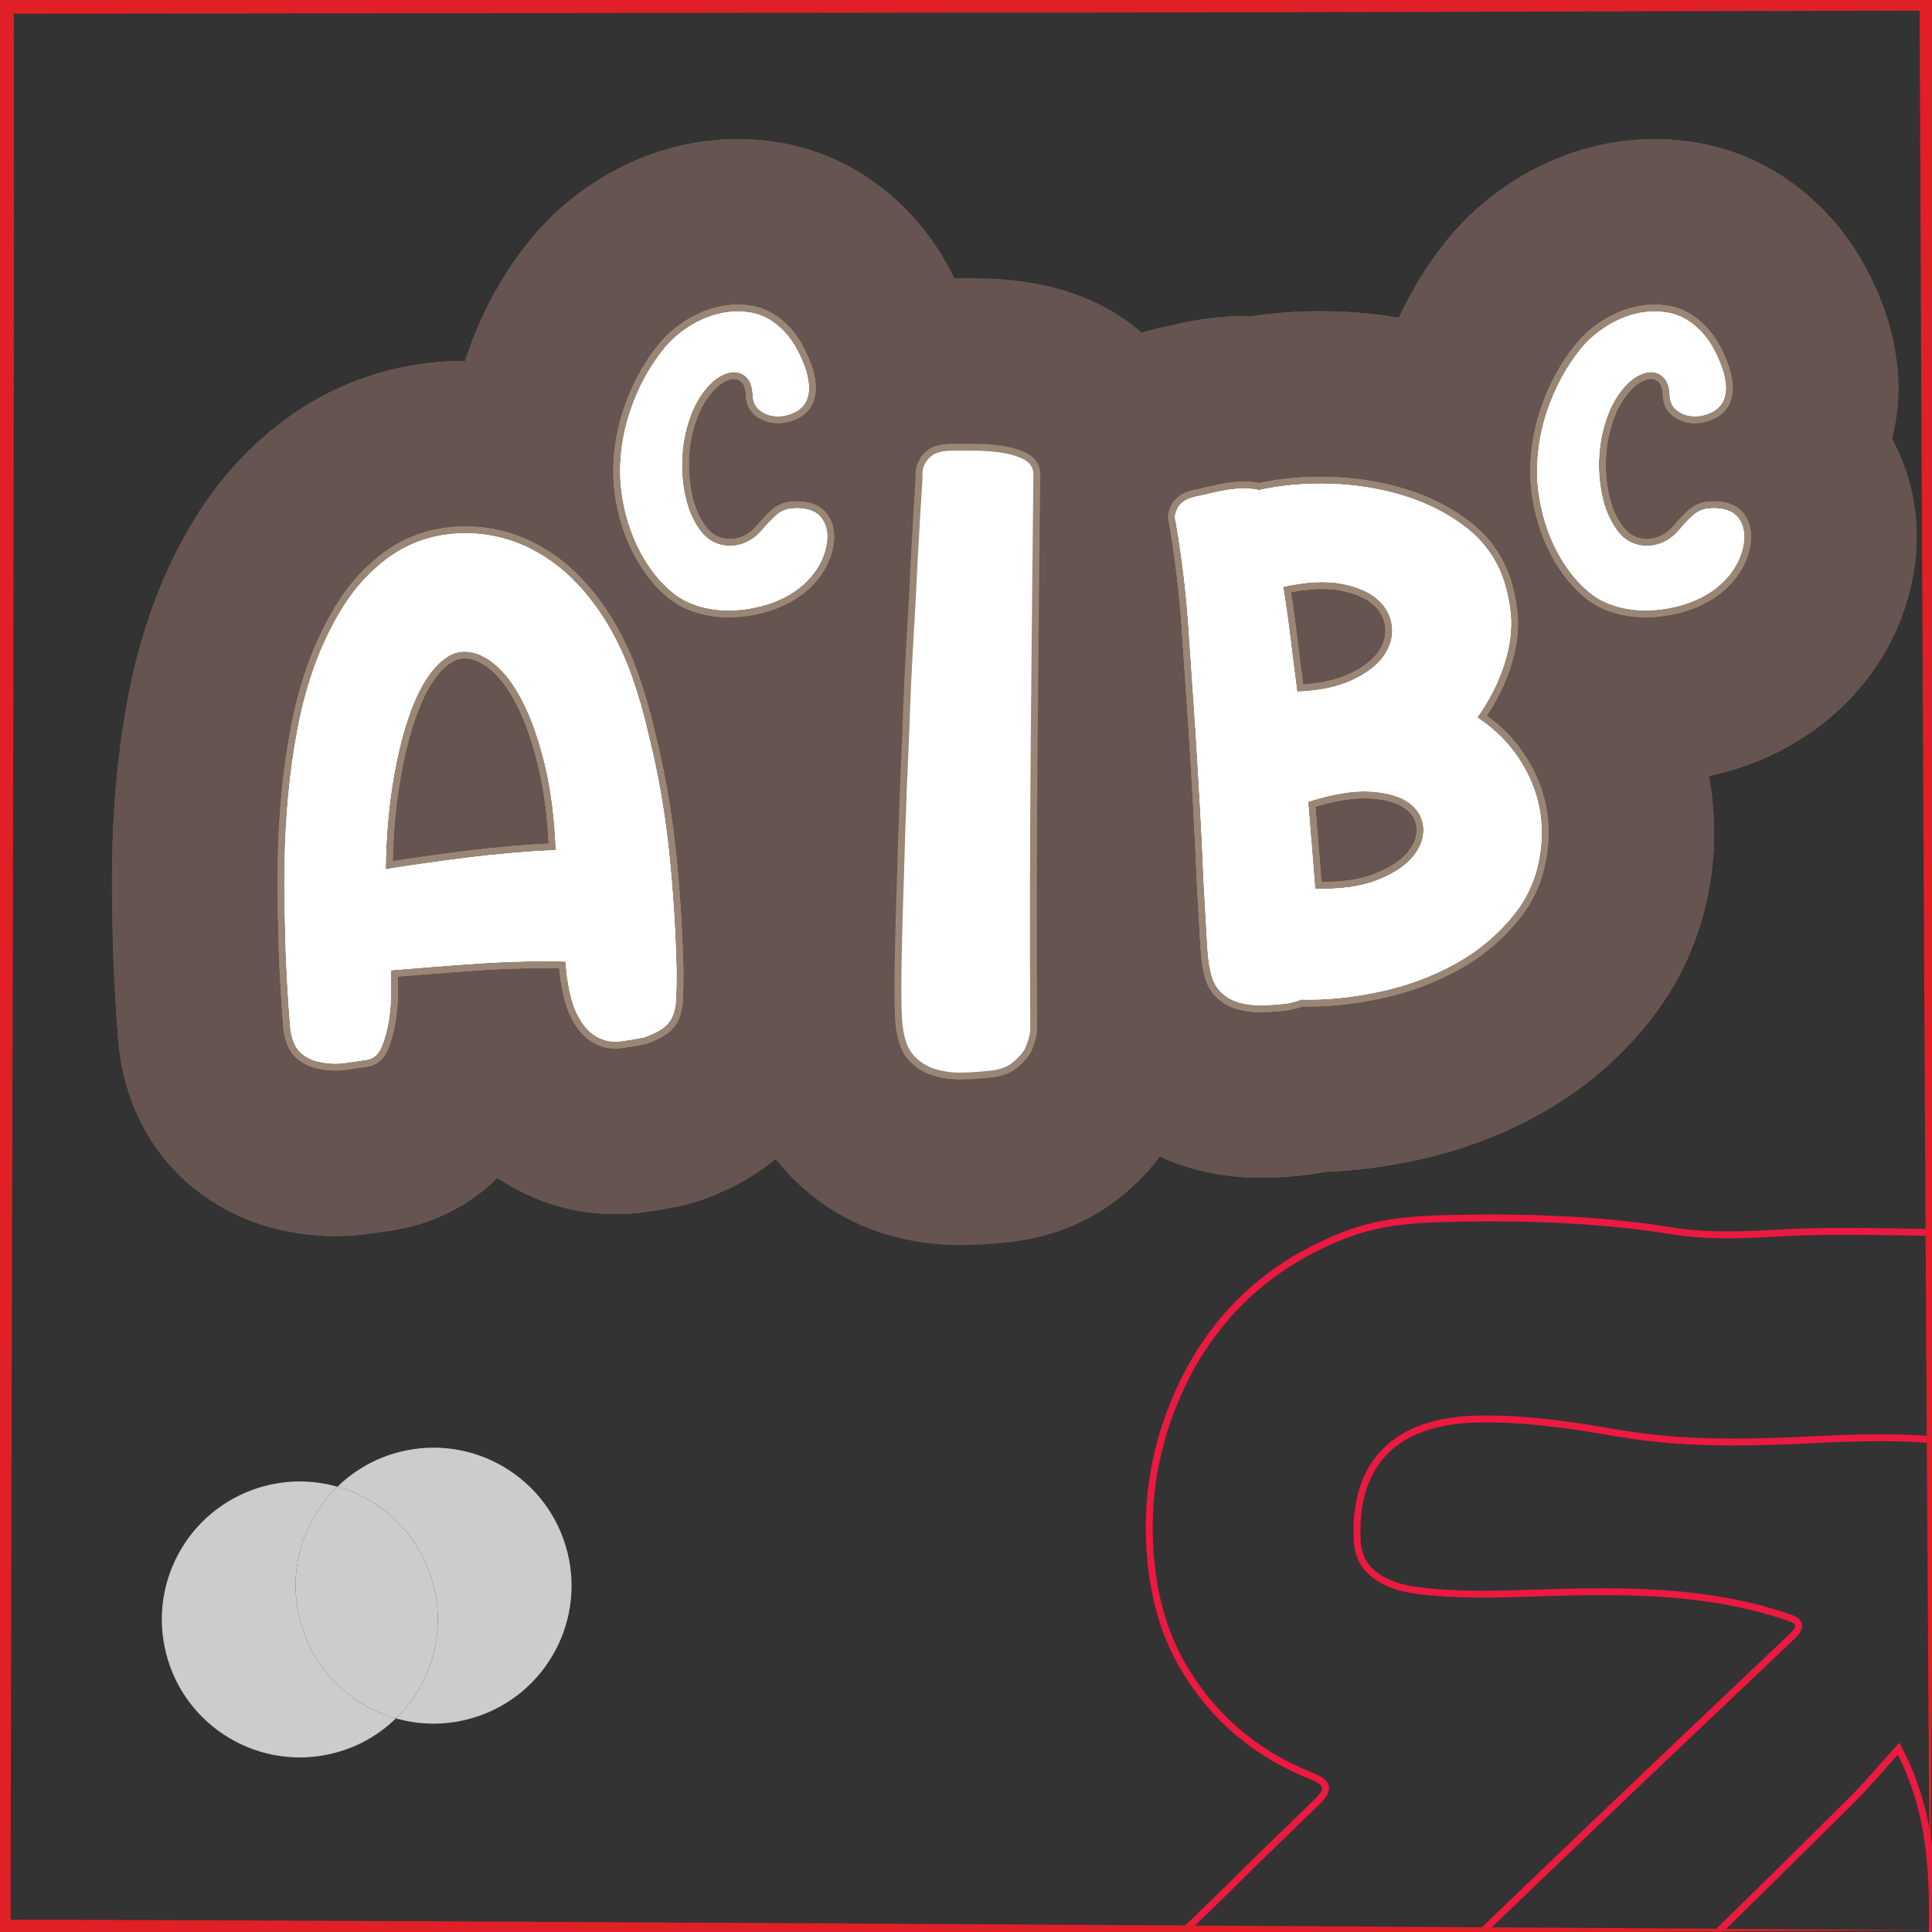 <?xml version="1.0" encoding="UTF-8"?>
<svg xmlns="http://www.w3.org/2000/svg" xmlns:xlink="http://www.w3.org/1999/xlink" viewBox="0 0 280 280">
  <rect x="0" y="0" width="280" height="280" fill="#333333" stroke="none"/>
  <defs>
    <style>
      .cls-1 {
        stroke: #665451;
        stroke-width: 50px;
      }

      .cls-1, .cls-2 {
        fill: none;
        stroke-linecap: round;
        stroke-linejoin: round;
      }

      .cls-3 {
        fill: #fff;
      }

      .cls-4 {
        fill: #e11f26;
      }

      .cls-5 {
        fill: #ec1940;
      }

      .cls-2 {
        stroke: #998675;
        stroke-width: 2px;
      }

      .cls-6 {
        fill: #ccc;
      }
    </style>
  </defs>
  <g id="Content">
    <a xlink:href="https://www.notion.so/congruence/Not-A-given-that-not-B-4c0bedd1d6e842d7ab319aaa7f8ffccc?pvs=4">
      <g>
        <g>
          <a xlink:href="https://www.notion.so/congruence/B-Event-1f1a5b08a72c49f5ab60f2e0793fd0a8?pvs=4">
            <path class="cls-3" d="M76.203,79.201c2.613,1.245,4.893,2.847,6.838,4.805,1.944,1.96,3.624,4.139,5.043,6.536,1.417,2.399,2.6,4.965,3.55,7.699.949,2.734,1.735,5.498,2.358,8.291,1.372,5.511,2.355,11.119,2.951,16.825.594,5.705.961,11.464,1.102,17.272.001,1.653-.021,3.012-.066,4.072-.047,1.063-.224,1.938-.532,2.623-.309.687-.776,1.254-1.4,1.7-.625.448-1.515.883-2.671,1.309-1.108.222-2.266.415-3.476.579-1.211.162-2.371-.073-3.48-.71-1.039-.577-1.952-1.627-2.735-3.152-.786-1.524-1.332-3.762-1.635-6.713l-.08-.985c-1.66-.064-3.627-.068-5.905-.018-2.278.052-4.6.159-6.969.316-2.368.159-4.653.328-6.854.506-2.202.179-4.058.329-5.569.451-.018.597-.02,1.589-.007,2.978.013,1.387-.089,2.784-.306,4.191-.218,1.406-.56,2.69-1.027,3.853-.469,1.163-1.192,1.815-2.172,1.962-.916.139-1.961.291-3.138.453-1.177.16-2.339.122-3.481-.115-1.14-.171-2.118-.623-2.937-1.35-.82-.728-1.332-1.941-1.535-3.646-.165-2.036-.322-4.371-.469-7.006-.148-2.633-.247-5.502-.3-8.607-.077-2.572-.091-5.399-.042-8.479.048-3.079.221-6.252.519-9.517.297-3.264.759-6.543,1.386-9.835s1.496-6.437,2.609-9.438c1.111-3,2.49-5.79,4.134-8.371,1.641-2.579,3.679-4.795,6.108-6.645,2.868-2.15,6.109-3.373,9.724-3.666,3.612-.293,7.102.318,10.466,1.83ZM55.885,125.988c4.113-.663,8.216-1.243,12.31-1.741,4.092-.495,8.215-.847,12.366-1.051-.181-4.681-.716-8.837-1.606-12.47-.889-3.631-1.963-6.67-3.219-9.115-1.256-2.443-2.663-4.281-4.216-5.512-1.555-1.229-3.088-1.783-4.599-1.661-1.315.106-2.624.892-3.927,2.353-1.305,1.462-2.458,3.54-3.463,6.233-1.006,2.694-1.847,5.987-2.524,9.876-.676,3.892-1.052,8.256-1.122,13.088Z"/>
          </a>
          <a xlink:href="https://www.notion.so/congruence/B-Event-1f1a5b08a72c49f5ab60f2e0793fd0a8?pvs=4">
            <path class="cls-3" d="M214.085,103.989c3.072,2.001,5.448,4.604,7.131,7.807,1.681,3.203,2.402,6.602,2.165,10.191-.267,4.057-1.571,7.553-3.913,10.486-2.342,2.935-5.191,5.332-8.545,7.19-3.355,1.859-7.031,3.216-11.03,4.068-3.999.853-7.788,1.227-11.368,1.12-.318.157-.607.262-.867.317-.261.054-.553.128-.875.221-1.177.159-2.394.258-3.646.295-1.254.035-2.405-.087-3.452-.366-1.049-.277-1.967-.798-2.756-1.562-.791-.763-1.312-1.894-1.565-3.396-.191-.712-.341-2.171-.454-4.378-.113-2.206-.264-4.889-.453-8.05-.13-3.229-.298-6.736-.505-10.524-.208-3.786-.433-7.586-.676-11.403-.339-4.999-.681-10.031-1.024-15.097-.345-5.064-.955-10.142-1.829-15.229-.18-.581-.157-1.111.069-1.593.099-.404.365-.807.795-1.205.43-.397,1.1-.699,2.011-.907.65-.118,1.366-.274,2.144-.472.778-.195,1.591-.359,2.44-.495.848-.134,1.67-.2,2.464-.2.794.003,1.495.078,2.102.228,3.314-.73,6.827-1.033,10.542-.903,3.714.129,7.251.718,10.61,1.769,3.359,1.052,6.326,2.58,8.904,4.586,2.577,2.009,4.387,4.557,5.431,7.646.439,1.354.754,2.784.943,4.289.187,1.508.15,3.082-.114,4.722-.264,1.644-.769,3.371-1.515,5.183-.745,1.813-1.8,3.702-3.162,5.663ZM187.988,100.251c3.165-.124,5.799-.669,7.903-1.633,2.105-.964,3.647-2.131,4.627-3.499.98-1.37,1.393-2.808,1.238-4.317-.157-1.508-.84-2.81-2.052-3.902-1.214-1.092-2.963-1.858-5.247-2.303-2.285-.442-5.118-.295-8.497.441.405,2.545.758,5.064,1.059,7.554.301,2.489.623,5.043.968,7.659ZM190.599,128.811c3.581.106,6.557-.3,8.93-1.219,2.372-.92,4.115-2.054,5.23-3.401,1.114-1.346,1.629-2.744,1.545-4.193-.084-1.446-.76-2.649-2.028-3.605-1.268-.954-3.133-1.515-5.593-1.68-2.46-.163-5.496.33-9.106,1.482l1.022,12.616Z"/>
          </a>
          <a xlink:href="https://www.notion.so/congruence/B-Event-1f1a5b08a72c49f5ab60f2e0793fd0a8?pvs=4">
            <path class="cls-3" d="M109.107,57.305c-.052-1.111-.301-1.928-.747-2.449-.446-.521-.981-.823-1.603-.909-.623-.083-1.276.037-1.962.361-.686.325-1.294.759-1.828,1.303-1.245,1.255-2.206,2.803-2.883,4.646-.678,1.845-1.081,3.752-1.209,5.724-.129,1.973.008,3.914.415,5.824.404,1.909,1.084,3.538,2.04,4.883.608.874,1.304,1.501,2.084,1.879.781.38,1.593.564,2.44.554.845-.012,1.665-.212,2.461-.604.795-.391,1.491-.938,2.088-1.641.913-1.075,1.658-1.846,2.236-2.316.577-.471,1.246-.755,2.008-.855,2.179-.177,3.67.319,4.477,1.484.806,1.166.974,2.652.505,4.459-.385,1.416-1.043,2.681-1.972,3.796-.929,1.114-2.037,2.04-3.323,2.778-1.287.739-2.684,1.295-4.192,1.667-1.509.372-3.013.562-4.513.568-1.5.005-2.939-.195-4.318-.603-1.379-.408-2.583-1.012-3.609-1.813-1.151-.907-2.179-1.968-3.085-3.184s-1.685-2.518-2.336-3.908c-.651-1.389-1.173-2.847-1.566-4.373-.394-1.526-.653-3.072-.78-4.641-.209-3.521.261-6.982,1.409-10.384,1.147-3.4,2.788-6.42,4.921-9.054.979-1.195,2.174-2.244,3.582-3.146,1.407-.901,2.876-1.532,4.405-1.886,1.53-.354,3.055-.4,4.576-.141,1.522.262,2.905.958,4.15,2.088.953.846,1.745,1.84,2.376,2.981.631,1.142,1.128,2.293,1.492,3.456.214.752.34,1.473.377,2.162.036.689-.074,1.353-.33,1.988-.359.799-.964,1.397-1.817,1.792-.853.396-1.713.571-2.583.526-.869-.045-1.642-.318-2.317-.822-.675-.502-1.032-1.233-1.071-2.192Z"/>
          </a>
          <a xlink:href="https://www.notion.so/congruence/B-Event-1f1a5b08a72c49f5ab60f2e0793fd0a8?pvs=4">
            <path class="cls-3" d="M242,57.305c-.052-1.111-.301-1.928-.747-2.449-.446-.521-.981-.823-1.603-.909-.623-.083-1.276.037-1.962.361-.686.325-1.294.759-1.828,1.303-1.245,1.255-2.206,2.803-2.883,4.646-.678,1.845-1.081,3.752-1.209,5.724-.129,1.973.008,3.914.415,5.824.404,1.909,1.084,3.538,2.04,4.883.608.874,1.304,1.501,2.084,1.879.781.38,1.593.564,2.44.554.845-.012,1.665-.212,2.461-.604.795-.391,1.491-.938,2.088-1.641.913-1.075,1.658-1.846,2.236-2.316.577-.471,1.246-.755,2.008-.855,2.179-.177,3.67.319,4.477,1.484.806,1.166.974,2.652.505,4.459-.385,1.416-1.043,2.681-1.972,3.796-.929,1.114-2.037,2.04-3.323,2.778-1.287.739-2.684,1.295-4.192,1.667-1.509.372-3.013.562-4.513.568-1.5.005-2.939-.195-4.318-.603-1.379-.408-2.583-1.012-3.609-1.813-1.151-.907-2.179-1.968-3.085-3.184s-1.685-2.518-2.336-3.908c-.651-1.389-1.173-2.847-1.566-4.373-.394-1.526-.653-3.072-.78-4.641-.209-3.521.261-6.982,1.409-10.384,1.147-3.4,2.788-6.42,4.921-9.054.979-1.195,2.174-2.244,3.582-3.146,1.407-.901,2.876-1.532,4.405-1.886,1.53-.354,3.055-.4,4.576-.141,1.522.262,2.905.958,4.15,2.088.953.846,1.745,1.84,2.376,2.981.631,1.142,1.128,2.293,1.492,3.456.214.752.34,1.473.377,2.162.036.689-.074,1.353-.33,1.988-.359.799-.964,1.397-1.817,1.792-.853.396-1.713.571-2.583.526-.869-.045-1.642-.318-2.317-.822-.675-.502-1.032-1.233-1.071-2.192Z"/>
          </a>
        </g>
        <g>
          <a xlink:href="https://www.notion.so/congruence/B-Event-1f1a5b08a72c49f5ab60f2e0793fd0a8?pvs=4">
            <g>
              <path class="cls-1" d="M76.203,79.201c2.613,1.245,4.893,2.847,6.838,4.805,1.944,1.96,3.624,4.139,5.043,6.536,1.417,2.399,2.6,4.965,3.55,7.699.949,2.734,1.735,5.498,2.358,8.291,1.372,5.511,2.355,11.119,2.951,16.825.594,5.705.961,11.464,1.102,17.272.001,1.653-.021,3.012-.066,4.072-.047,1.063-.224,1.938-.532,2.623-.309.687-.776,1.254-1.4,1.7-.625.448-1.515.883-2.671,1.309-1.108.222-2.266.415-3.476.579-1.211.162-2.371-.073-3.48-.71-1.039-.577-1.952-1.627-2.735-3.152-.786-1.524-1.332-3.762-1.635-6.713l-.08-.985c-1.66-.064-3.627-.068-5.905-.018-2.278.052-4.6.159-6.969.316-2.368.159-4.653.328-6.854.506-2.202.179-4.058.329-5.569.451-.018.597-.02,1.589-.007,2.978.013,1.387-.089,2.784-.306,4.191-.218,1.406-.56,2.69-1.027,3.853-.469,1.163-1.192,1.815-2.172,1.962-.916.139-1.961.291-3.138.453-1.177.16-2.339.122-3.481-.115-1.14-.171-2.118-.623-2.937-1.35-.82-.728-1.332-1.941-1.535-3.646-.165-2.036-.322-4.371-.469-7.006-.148-2.633-.247-5.502-.3-8.607-.077-2.572-.091-5.399-.042-8.479.048-3.079.221-6.252.519-9.517.297-3.264.759-6.543,1.386-9.835s1.496-6.437,2.609-9.438c1.111-3,2.49-5.79,4.134-8.371,1.641-2.579,3.679-4.795,6.108-6.645,2.868-2.15,6.109-3.373,9.724-3.666,3.612-.293,7.102.318,10.466,1.83ZM55.885,125.988c4.113-.663,8.216-1.243,12.31-1.741,4.092-.495,8.215-.847,12.366-1.051-.181-4.681-.716-8.837-1.606-12.47-.889-3.631-1.963-6.67-3.219-9.115-1.256-2.443-2.663-4.281-4.216-5.512-1.555-1.229-3.088-1.783-4.599-1.661-1.315.106-2.624.892-3.927,2.353-1.305,1.462-2.458,3.54-3.463,6.233-1.006,2.694-1.847,5.987-2.524,9.876-.676,3.892-1.052,8.256-1.122,13.088Z"/>
              <path class="cls-1" d="M76.203,79.201c2.613,1.245,4.893,2.847,6.838,4.805,1.944,1.96,3.624,4.139,5.043,6.536,1.417,2.399,2.6,4.965,3.55,7.699.949,2.734,1.735,5.498,2.358,8.291,1.372,5.511,2.355,11.119,2.951,16.825.594,5.705.961,11.464,1.102,17.272.001,1.653-.021,3.012-.066,4.072-.047,1.063-.224,1.938-.532,2.623-.309.687-.776,1.254-1.4,1.7-.625.448-1.515.883-2.671,1.309-1.108.222-2.266.415-3.476.579-1.211.162-2.371-.073-3.48-.71-1.039-.577-1.952-1.627-2.735-3.152-.786-1.524-1.332-3.762-1.635-6.713l-.08-.985c-1.66-.064-3.627-.068-5.905-.018-2.278.052-4.6.159-6.969.316-2.368.159-4.653.328-6.854.506-2.202.179-4.058.329-5.569.451-.018.597-.02,1.589-.007,2.978.013,1.387-.089,2.784-.306,4.191-.218,1.406-.56,2.69-1.027,3.853-.469,1.163-1.192,1.815-2.172,1.962-.916.139-1.961.291-3.138.453-1.177.16-2.339.122-3.481-.115-1.14-.171-2.118-.623-2.937-1.35-.82-.728-1.332-1.941-1.535-3.646-.165-2.036-.322-4.371-.469-7.006-.148-2.633-.247-5.502-.3-8.607-.077-2.572-.091-5.399-.042-8.479.048-3.079.221-6.252.519-9.517.297-3.264.759-6.543,1.386-9.835s1.496-6.437,2.609-9.438c1.111-3,2.49-5.79,4.134-8.371,1.641-2.579,3.679-4.795,6.108-6.645,2.868-2.15,6.109-3.373,9.724-3.666,3.612-.293,7.102.318,10.466,1.83ZM55.885,125.988c4.113-.663,8.216-1.243,12.31-1.741,4.092-.495,8.215-.847,12.366-1.051-.181-4.681-.716-8.837-1.606-12.47-.889-3.631-1.963-6.67-3.219-9.115-1.256-2.443-2.663-4.281-4.216-5.512-1.555-1.229-3.088-1.783-4.599-1.661-1.315.106-2.624.892-3.927,2.353-1.305,1.462-2.458,3.54-3.463,6.233-1.006,2.694-1.847,5.987-2.524,9.876-.676,3.892-1.052,8.256-1.122,13.088Z"/>
              <path class="cls-1" d="M76.203,79.201c2.613,1.245,4.893,2.847,6.838,4.805,1.944,1.96,3.624,4.139,5.043,6.536,1.417,2.399,2.6,4.965,3.55,7.699.949,2.734,1.735,5.498,2.358,8.291,1.372,5.511,2.355,11.119,2.951,16.825.594,5.705.961,11.464,1.102,17.272.001,1.653-.021,3.012-.066,4.072-.047,1.063-.224,1.938-.532,2.623-.309.687-.776,1.254-1.4,1.7-.625.448-1.515.883-2.671,1.309-1.108.222-2.266.415-3.476.579-1.211.162-2.371-.073-3.48-.71-1.039-.577-1.952-1.627-2.735-3.152-.786-1.524-1.332-3.762-1.635-6.713l-.08-.985c-1.66-.064-3.627-.068-5.905-.018-2.278.052-4.6.159-6.969.316-2.368.159-4.653.328-6.854.506-2.202.179-4.058.329-5.569.451-.018.597-.02,1.589-.007,2.978.013,1.387-.089,2.784-.306,4.191-.218,1.406-.56,2.69-1.027,3.853-.469,1.163-1.192,1.815-2.172,1.962-.916.139-1.961.291-3.138.453-1.177.16-2.339.122-3.481-.115-1.14-.171-2.118-.623-2.937-1.35-.82-.728-1.332-1.941-1.535-3.646-.165-2.036-.322-4.371-.469-7.006-.148-2.633-.247-5.502-.3-8.607-.077-2.572-.091-5.399-.042-8.479.048-3.079.221-6.252.519-9.517.297-3.264.759-6.543,1.386-9.835s1.496-6.437,2.609-9.438c1.111-3,2.49-5.79,4.134-8.371,1.641-2.579,3.679-4.795,6.108-6.645,2.868-2.15,6.109-3.373,9.724-3.666,3.612-.293,7.102.318,10.466,1.83ZM55.885,125.988c4.113-.663,8.216-1.243,12.31-1.741,4.092-.495,8.215-.847,12.366-1.051-.181-4.681-.716-8.837-1.606-12.47-.889-3.631-1.963-6.67-3.219-9.115-1.256-2.443-2.663-4.281-4.216-5.512-1.555-1.229-3.088-1.783-4.599-1.661-1.315.106-2.624.892-3.927,2.353-1.305,1.462-2.458,3.54-3.463,6.233-1.006,2.694-1.847,5.987-2.524,9.876-.676,3.892-1.052,8.256-1.122,13.088Z"/>
            </g>
          </a>
          <a xlink:href="https://www.notion.so/congruence/B-Event-1f1a5b08a72c49f5ab60f2e0793fd0a8?pvs=4">
            <g>
              <path class="cls-1" d="M214.085,103.989c3.072,2.001,5.448,4.604,7.131,7.807,1.681,3.203,2.402,6.602,2.165,10.191-.267,4.057-1.571,7.553-3.913,10.486-2.342,2.935-5.191,5.332-8.545,7.19-3.355,1.859-7.031,3.216-11.03,4.068-3.999.853-7.788,1.227-11.368,1.12-.318.157-.607.262-.867.317-.261.054-.553.128-.875.221-1.177.159-2.394.258-3.646.295-1.254.035-2.405-.087-3.452-.366-1.049-.277-1.967-.798-2.756-1.562-.791-.763-1.312-1.894-1.565-3.396-.191-.712-.341-2.171-.454-4.378-.113-2.206-.264-4.889-.453-8.05-.13-3.229-.298-6.736-.505-10.524-.208-3.786-.433-7.586-.676-11.403-.339-4.999-.681-10.031-1.024-15.097-.345-5.064-.955-10.142-1.829-15.229-.18-.581-.157-1.111.069-1.593.099-.404.365-.807.795-1.205.43-.397,1.1-.699,2.011-.907.65-.118,1.366-.274,2.144-.472.778-.195,1.591-.359,2.44-.495.848-.134,1.67-.2,2.464-.2.794.003,1.495.078,2.102.228,3.314-.73,6.827-1.033,10.542-.903,3.714.129,7.251.718,10.61,1.769,3.359,1.052,6.326,2.58,8.904,4.586,2.577,2.009,4.387,4.557,5.431,7.646.439,1.354.754,2.784.943,4.289.187,1.508.15,3.082-.114,4.722-.264,1.644-.769,3.371-1.515,5.183-.745,1.813-1.8,3.702-3.162,5.663ZM187.988,100.251c3.165-.124,5.799-.669,7.903-1.633,2.105-.964,3.647-2.131,4.627-3.499.98-1.37,1.393-2.808,1.238-4.317-.157-1.508-.84-2.81-2.052-3.902-1.214-1.092-2.963-1.858-5.247-2.303-2.285-.442-5.118-.295-8.497.441.405,2.545.758,5.064,1.059,7.554.301,2.489.623,5.043.968,7.659ZM190.599,128.811c3.581.106,6.557-.3,8.93-1.219,2.372-.92,4.115-2.054,5.23-3.401,1.114-1.346,1.629-2.744,1.545-4.193-.084-1.446-.76-2.649-2.028-3.605-1.268-.954-3.133-1.515-5.593-1.68-2.46-.163-5.496.33-9.106,1.482l1.022,12.616Z"/>
              <path class="cls-1" d="M214.085,103.989c3.072,2.001,5.448,4.604,7.131,7.807,1.681,3.203,2.402,6.602,2.165,10.191-.267,4.057-1.571,7.553-3.913,10.486-2.342,2.935-5.191,5.332-8.545,7.19-3.355,1.859-7.031,3.216-11.03,4.068-3.999.853-7.788,1.227-11.368,1.12-.318.157-.607.262-.867.317-.261.054-.553.128-.875.221-1.177.159-2.394.258-3.646.295-1.254.035-2.405-.087-3.452-.366-1.049-.277-1.967-.798-2.756-1.562-.791-.763-1.312-1.894-1.565-3.396-.191-.712-.341-2.171-.454-4.378-.113-2.206-.264-4.889-.453-8.05-.13-3.229-.298-6.736-.505-10.524-.208-3.786-.433-7.586-.676-11.403-.339-4.999-.681-10.031-1.024-15.097-.345-5.064-.955-10.142-1.829-15.229-.18-.581-.157-1.111.069-1.593.099-.404.365-.807.795-1.205.43-.397,1.1-.699,2.011-.907.65-.118,1.366-.274,2.144-.472.778-.195,1.591-.359,2.44-.495.848-.134,1.67-.2,2.464-.2.794.003,1.495.078,2.102.228,3.314-.73,6.827-1.033,10.542-.903,3.714.129,7.251.718,10.61,1.769,3.359,1.052,6.326,2.58,8.904,4.586,2.577,2.009,4.387,4.557,5.431,7.646.439,1.354.754,2.784.943,4.289.187,1.508.15,3.082-.114,4.722-.264,1.644-.769,3.371-1.515,5.183-.745,1.813-1.8,3.702-3.162,5.663ZM187.988,100.251c3.165-.124,5.799-.669,7.903-1.633,2.105-.964,3.647-2.131,4.627-3.499.98-1.37,1.393-2.808,1.238-4.317-.157-1.508-.84-2.81-2.052-3.902-1.214-1.092-2.963-1.858-5.247-2.303-2.285-.442-5.118-.295-8.497.441.405,2.545.758,5.064,1.059,7.554.301,2.489.623,5.043.968,7.659ZM190.599,128.811c3.581.106,6.557-.3,8.93-1.219,2.372-.92,4.115-2.054,5.23-3.401,1.114-1.346,1.629-2.744,1.545-4.193-.084-1.446-.76-2.649-2.028-3.605-1.268-.954-3.133-1.515-5.593-1.68-2.46-.163-5.496.33-9.106,1.482l1.022,12.616Z"/>
              <path class="cls-1" d="M214.085,103.989c3.072,2.001,5.448,4.604,7.131,7.807,1.681,3.203,2.402,6.602,2.165,10.191-.267,4.057-1.571,7.553-3.913,10.486-2.342,2.935-5.191,5.332-8.545,7.19-3.355,1.859-7.031,3.216-11.03,4.068-3.999.853-7.788,1.227-11.368,1.12-.318.157-.607.262-.867.317-.261.054-.553.128-.875.221-1.177.159-2.394.258-3.646.295-1.254.035-2.405-.087-3.452-.366-1.049-.277-1.967-.798-2.756-1.562-.791-.763-1.312-1.894-1.565-3.396-.191-.712-.341-2.171-.454-4.378-.113-2.206-.264-4.889-.453-8.05-.13-3.229-.298-6.736-.505-10.524-.208-3.786-.433-7.586-.676-11.403-.339-4.999-.681-10.031-1.024-15.097-.345-5.064-.955-10.142-1.829-15.229-.18-.581-.157-1.111.069-1.593.099-.404.365-.807.795-1.205.43-.397,1.1-.699,2.011-.907.65-.118,1.366-.274,2.144-.472.778-.195,1.591-.359,2.44-.495.848-.134,1.67-.2,2.464-.2.794.003,1.495.078,2.102.228,3.314-.73,6.827-1.033,10.542-.903,3.714.129,7.251.718,10.61,1.769,3.359,1.052,6.326,2.58,8.904,4.586,2.577,2.009,4.387,4.557,5.431,7.646.439,1.354.754,2.784.943,4.289.187,1.508.15,3.082-.114,4.722-.264,1.644-.769,3.371-1.515,5.183-.745,1.813-1.8,3.702-3.162,5.663ZM187.988,100.251c3.165-.124,5.799-.669,7.903-1.633,2.105-.964,3.647-2.131,4.627-3.499.98-1.37,1.393-2.808,1.238-4.317-.157-1.508-.84-2.81-2.052-3.902-1.214-1.092-2.963-1.858-5.247-2.303-2.285-.442-5.118-.295-8.497.441.405,2.545.758,5.064,1.059,7.554.301,2.489.623,5.043.968,7.659ZM190.599,128.811c3.581.106,6.557-.3,8.93-1.219,2.372-.92,4.115-2.054,5.23-3.401,1.114-1.346,1.629-2.744,1.545-4.193-.084-1.446-.76-2.649-2.028-3.605-1.268-.954-3.133-1.515-5.593-1.68-2.46-.163-5.496.33-9.106,1.482l1.022,12.616Z"/>
            </g>
          </a>
          <a xlink:href="https://www.notion.so/congruence/B-Event-1f1a5b08a72c49f5ab60f2e0793fd0a8?pvs=4">
            <g>
              <path class="cls-1" d="M109.107,57.305c-.052-1.111-.301-1.928-.747-2.449-.446-.521-.981-.823-1.603-.909-.623-.083-1.276.037-1.962.361-.686.325-1.294.759-1.828,1.303-1.245,1.255-2.206,2.803-2.883,4.646-.678,1.845-1.081,3.752-1.209,5.724-.129,1.973.008,3.914.415,5.824.404,1.909,1.084,3.538,2.04,4.883.608.874,1.304,1.501,2.084,1.879.781.38,1.593.564,2.44.554.845-.012,1.665-.212,2.461-.604.795-.391,1.491-.938,2.088-1.641.913-1.075,1.658-1.846,2.236-2.316.577-.471,1.246-.755,2.008-.855,2.179-.177,3.67.319,4.477,1.484.806,1.166.974,2.652.505,4.459-.385,1.416-1.043,2.681-1.972,3.796-.929,1.114-2.037,2.04-3.323,2.778-1.287.739-2.684,1.295-4.192,1.667-1.509.372-3.013.562-4.513.568-1.5.005-2.939-.195-4.318-.603-1.379-.408-2.583-1.012-3.609-1.813-1.151-.907-2.179-1.968-3.085-3.184s-1.685-2.518-2.336-3.908c-.651-1.389-1.173-2.847-1.566-4.373-.394-1.526-.653-3.072-.78-4.641-.209-3.521.261-6.982,1.409-10.384,1.147-3.4,2.788-6.42,4.921-9.054.979-1.195,2.174-2.244,3.582-3.146,1.407-.901,2.876-1.532,4.405-1.886,1.53-.354,3.055-.4,4.576-.141,1.522.262,2.905.958,4.15,2.088.953.846,1.745,1.84,2.376,2.981.631,1.142,1.128,2.293,1.492,3.456.214.752.34,1.473.377,2.162.036.689-.074,1.353-.33,1.988-.359.799-.964,1.397-1.817,1.792-.853.396-1.713.571-2.583.526-.869-.045-1.642-.318-2.317-.822-.675-.502-1.032-1.233-1.071-2.192Z"/>
              <path class="cls-1" d="M109.107,57.305c-.052-1.111-.301-1.928-.747-2.449-.446-.521-.981-.823-1.603-.909-.623-.083-1.276.037-1.962.361-.686.325-1.294.759-1.828,1.303-1.245,1.255-2.206,2.803-2.883,4.646-.678,1.845-1.081,3.752-1.209,5.724-.129,1.973.008,3.914.415,5.824.404,1.909,1.084,3.538,2.04,4.883.608.874,1.304,1.501,2.084,1.879.781.38,1.593.564,2.44.554.845-.012,1.665-.212,2.461-.604.795-.391,1.491-.938,2.088-1.641.913-1.075,1.658-1.846,2.236-2.316.577-.471,1.246-.755,2.008-.855,2.179-.177,3.67.319,4.477,1.484.806,1.166.974,2.652.505,4.459-.385,1.416-1.043,2.681-1.972,3.796-.929,1.114-2.037,2.04-3.323,2.778-1.287.739-2.684,1.295-4.192,1.667-1.509.372-3.013.562-4.513.568-1.5.005-2.939-.195-4.318-.603-1.379-.408-2.583-1.012-3.609-1.813-1.151-.907-2.179-1.968-3.085-3.184s-1.685-2.518-2.336-3.908c-.651-1.389-1.173-2.847-1.566-4.373-.394-1.526-.653-3.072-.78-4.641-.209-3.521.261-6.982,1.409-10.384,1.147-3.4,2.788-6.42,4.921-9.054.979-1.195,2.174-2.244,3.582-3.146,1.407-.901,2.876-1.532,4.405-1.886,1.53-.354,3.055-.4,4.576-.141,1.522.262,2.905.958,4.15,2.088.953.846,1.745,1.84,2.376,2.981.631,1.142,1.128,2.293,1.492,3.456.214.752.34,1.473.377,2.162.036.689-.074,1.353-.33,1.988-.359.799-.964,1.397-1.817,1.792-.853.396-1.713.571-2.583.526-.869-.045-1.642-.318-2.317-.822-.675-.502-1.032-1.233-1.071-2.192Z"/>
              <path class="cls-1" d="M109.107,57.305c-.052-1.111-.301-1.928-.747-2.449-.446-.521-.981-.823-1.603-.909-.623-.083-1.276.037-1.962.361-.686.325-1.294.759-1.828,1.303-1.245,1.255-2.206,2.803-2.883,4.646-.678,1.845-1.081,3.752-1.209,5.724-.129,1.973.008,3.914.415,5.824.404,1.909,1.084,3.538,2.04,4.883.608.874,1.304,1.501,2.084,1.879.781.38,1.593.564,2.44.554.845-.012,1.665-.212,2.461-.604.795-.391,1.491-.938,2.088-1.641.913-1.075,1.658-1.846,2.236-2.316.577-.471,1.246-.755,2.008-.855,2.179-.177,3.67.319,4.477,1.484.806,1.166.974,2.652.505,4.459-.385,1.416-1.043,2.681-1.972,3.796-.929,1.114-2.037,2.04-3.323,2.778-1.287.739-2.684,1.295-4.192,1.667-1.509.372-3.013.562-4.513.568-1.5.005-2.939-.195-4.318-.603-1.379-.408-2.583-1.012-3.609-1.813-1.151-.907-2.179-1.968-3.085-3.184s-1.685-2.518-2.336-3.908c-.651-1.389-1.173-2.847-1.566-4.373-.394-1.526-.653-3.072-.78-4.641-.209-3.521.261-6.982,1.409-10.384,1.147-3.4,2.788-6.42,4.921-9.054.979-1.195,2.174-2.244,3.582-3.146,1.407-.901,2.876-1.532,4.405-1.886,1.53-.354,3.055-.4,4.576-.141,1.522.262,2.905.958,4.15,2.088.953.846,1.745,1.84,2.376,2.981.631,1.142,1.128,2.293,1.492,3.456.214.752.34,1.473.377,2.162.036.689-.074,1.353-.33,1.988-.359.799-.964,1.397-1.817,1.792-.853.396-1.713.571-2.583.526-.869-.045-1.642-.318-2.317-.822-.675-.502-1.032-1.233-1.071-2.192Z"/>
            </g>
          </a>
          <a xlink:href="https://www.notion.so/congruence/B-Event-1f1a5b08a72c49f5ab60f2e0793fd0a8?pvs=4">
            <g>
              <path class="cls-1" d="M242,57.305c-.052-1.111-.301-1.928-.747-2.449-.446-.521-.981-.823-1.603-.909-.623-.083-1.276.037-1.962.361-.686.325-1.294.759-1.828,1.303-1.245,1.255-2.206,2.803-2.883,4.646-.678,1.845-1.081,3.752-1.209,5.724-.129,1.973.008,3.914.415,5.824.404,1.909,1.084,3.538,2.04,4.883.608.874,1.304,1.501,2.084,1.879.781.38,1.593.564,2.44.554.845-.012,1.665-.212,2.461-.604.795-.391,1.491-.938,2.088-1.641.913-1.075,1.658-1.846,2.236-2.316.577-.471,1.246-.755,2.008-.855,2.179-.177,3.67.319,4.477,1.484.806,1.166.974,2.652.505,4.459-.385,1.416-1.043,2.681-1.972,3.796-.929,1.114-2.037,2.04-3.323,2.778-1.287.739-2.684,1.295-4.192,1.667-1.509.372-3.013.562-4.513.568-1.5.005-2.939-.195-4.318-.603-1.379-.408-2.583-1.012-3.609-1.813-1.151-.907-2.179-1.968-3.085-3.184s-1.685-2.518-2.336-3.908c-.651-1.389-1.173-2.847-1.566-4.373-.394-1.526-.653-3.072-.78-4.641-.209-3.521.261-6.982,1.409-10.384,1.147-3.4,2.788-6.42,4.921-9.054.979-1.195,2.174-2.244,3.582-3.146,1.407-.901,2.876-1.532,4.405-1.886,1.53-.354,3.055-.4,4.576-.141,1.522.262,2.905.958,4.15,2.088.953.846,1.745,1.84,2.376,2.981.631,1.142,1.128,2.293,1.492,3.456.214.752.34,1.473.377,2.162.036.689-.074,1.353-.33,1.988-.359.799-.964,1.397-1.817,1.792-.853.396-1.713.571-2.583.526-.869-.045-1.642-.318-2.317-.822-.675-.502-1.032-1.233-1.071-2.192Z"/>
              <path class="cls-1" d="M242,57.305c-.052-1.111-.301-1.928-.747-2.449-.446-.521-.981-.823-1.603-.909-.623-.083-1.276.037-1.962.361-.686.325-1.294.759-1.828,1.303-1.245,1.255-2.206,2.803-2.883,4.646-.678,1.845-1.081,3.752-1.209,5.724-.129,1.973.008,3.914.415,5.824.404,1.909,1.084,3.538,2.04,4.883.608.874,1.304,1.501,2.084,1.879.781.38,1.593.564,2.44.554.845-.012,1.665-.212,2.461-.604.795-.391,1.491-.938,2.088-1.641.913-1.075,1.658-1.846,2.236-2.316.577-.471,1.246-.755,2.008-.855,2.179-.177,3.67.319,4.477,1.484.806,1.166.974,2.652.505,4.459-.385,1.416-1.043,2.681-1.972,3.796-.929,1.114-2.037,2.04-3.323,2.778-1.287.739-2.684,1.295-4.192,1.667-1.509.372-3.013.562-4.513.568-1.5.005-2.939-.195-4.318-.603-1.379-.408-2.583-1.012-3.609-1.813-1.151-.907-2.179-1.968-3.085-3.184s-1.685-2.518-2.336-3.908c-.651-1.389-1.173-2.847-1.566-4.373-.394-1.526-.653-3.072-.78-4.641-.209-3.521.261-6.982,1.409-10.384,1.147-3.4,2.788-6.42,4.921-9.054.979-1.195,2.174-2.244,3.582-3.146,1.407-.901,2.876-1.532,4.405-1.886,1.53-.354,3.055-.4,4.576-.141,1.522.262,2.905.958,4.15,2.088.953.846,1.745,1.84,2.376,2.981.631,1.142,1.128,2.293,1.492,3.456.214.752.34,1.473.377,2.162.036.689-.074,1.353-.33,1.988-.359.799-.964,1.397-1.817,1.792-.853.396-1.713.571-2.583.526-.869-.045-1.642-.318-2.317-.822-.675-.502-1.032-1.233-1.071-2.192Z"/>
              <path class="cls-1" d="M242,57.305c-.052-1.111-.301-1.928-.747-2.449-.446-.521-.981-.823-1.603-.909-.623-.083-1.276.037-1.962.361-.686.325-1.294.759-1.828,1.303-1.245,1.255-2.206,2.803-2.883,4.646-.678,1.845-1.081,3.752-1.209,5.724-.129,1.973.008,3.914.415,5.824.404,1.909,1.084,3.538,2.04,4.883.608.874,1.304,1.501,2.084,1.879.781.38,1.593.564,2.44.554.845-.012,1.665-.212,2.461-.604.795-.391,1.491-.938,2.088-1.641.913-1.075,1.658-1.846,2.236-2.316.577-.471,1.246-.755,2.008-.855,2.179-.177,3.67.319,4.477,1.484.806,1.166.974,2.652.505,4.459-.385,1.416-1.043,2.681-1.972,3.796-.929,1.114-2.037,2.04-3.323,2.778-1.287.739-2.684,1.295-4.192,1.667-1.509.372-3.013.562-4.513.568-1.5.005-2.939-.195-4.318-.603-1.379-.408-2.583-1.012-3.609-1.813-1.151-.907-2.179-1.968-3.085-3.184s-1.685-2.518-2.336-3.908c-.651-1.389-1.173-2.847-1.566-4.373-.394-1.526-.653-3.072-.78-4.641-.209-3.521.261-6.982,1.409-10.384,1.147-3.4,2.788-6.42,4.921-9.054.979-1.195,2.174-2.244,3.582-3.146,1.407-.901,2.876-1.532,4.405-1.886,1.53-.354,3.055-.4,4.576-.141,1.522.262,2.905.958,4.15,2.088.953.846,1.745,1.84,2.376,2.981.631,1.142,1.128,2.293,1.492,3.456.214.752.34,1.473.377,2.162.036.689-.074,1.353-.33,1.988-.359.799-.964,1.397-1.817,1.792-.853.396-1.713.571-2.583.526-.869-.045-1.642-.318-2.317-.822-.675-.502-1.032-1.233-1.071-2.192Z"/>
            </g>
          </a>
          <path class="cls-1" d="M149.767,68.771c-.153,13.563-.285,27.008-.398,40.333-.114,13.325-.134,26.77-.058,40.332-.152.952-.418,1.826-.797,2.618-.381.636-.95,1.27-1.708,1.903-.76.636-1.785,1.03-3.075,1.189-1.366.158-2.753.257-4.156.298-1.406.039-2.716-.119-3.929-.476-1.216-.357-2.26-.991-3.132-1.904-.874-.91-1.424-2.279-1.651-4.104-.153-.872-.228-2.695-.228-5.473,0-2.775.057-6.127.171-10.054.113-3.926.245-8.248.398-12.968.151-4.719.342-9.459.569-14.218.151-4.759.359-9.358.626-13.801.266-4.441.474-8.406.627-11.897.228-4.046.455-7.853.683-11.422-.076-.714.037-1.348.342-1.903.228-.477.587-.893,1.082-1.25.493-.356,1.271-.574,2.334-.654h3.701c1.404,0,2.751.101,4.043.298,1.29.199,2.372.535,3.246,1.011.872.477,1.31,1.19,1.31,2.142Z"/>
        </g>
        <g>
          <a xlink:href="https://www.notion.so/congruence/B-Event-1f1a5b08a72c49f5ab60f2e0793fd0a8?pvs=4">
            <g>
              <path class="cls-2" d="M76.203,79.201c2.613,1.245,4.893,2.847,6.838,4.805,1.944,1.96,3.624,4.139,5.043,6.536,1.417,2.399,2.6,4.965,3.55,7.699.949,2.734,1.735,5.498,2.358,8.291,1.372,5.511,2.355,11.119,2.951,16.825.594,5.705.961,11.464,1.102,17.272.001,1.653-.021,3.012-.066,4.072-.047,1.063-.224,1.938-.532,2.623-.309.687-.776,1.254-1.4,1.7-.625.448-1.515.883-2.671,1.309-1.108.222-2.266.415-3.476.579-1.211.162-2.371-.073-3.48-.71-1.039-.577-1.952-1.627-2.735-3.152-.786-1.524-1.332-3.762-1.635-6.713l-.08-.985c-1.66-.064-3.627-.068-5.905-.018-2.278.052-4.6.159-6.969.316-2.368.159-4.653.328-6.854.506-2.202.179-4.058.329-5.569.451-.018.597-.02,1.589-.007,2.978.013,1.387-.089,2.784-.306,4.191-.218,1.406-.56,2.69-1.027,3.853-.469,1.163-1.192,1.815-2.172,1.962-.916.139-1.961.291-3.138.453-1.177.16-2.339.122-3.481-.115-1.14-.171-2.118-.623-2.937-1.35-.82-.728-1.332-1.941-1.535-3.646-.165-2.036-.322-4.371-.469-7.006-.148-2.633-.247-5.502-.3-8.607-.077-2.572-.091-5.399-.042-8.479.048-3.079.221-6.252.519-9.517.297-3.264.759-6.543,1.386-9.835s1.496-6.437,2.609-9.438c1.111-3,2.49-5.79,4.134-8.371,1.641-2.579,3.679-4.795,6.108-6.645,2.868-2.15,6.109-3.373,9.724-3.666,3.612-.293,7.102.318,10.466,1.83ZM55.885,125.988c4.113-.663,8.216-1.243,12.31-1.741,4.092-.495,8.215-.847,12.366-1.051-.181-4.681-.716-8.837-1.606-12.47-.889-3.631-1.963-6.67-3.219-9.115-1.256-2.443-2.663-4.281-4.216-5.512-1.555-1.229-3.088-1.783-4.599-1.661-1.315.106-2.624.892-3.927,2.353-1.305,1.462-2.458,3.54-3.463,6.233-1.006,2.694-1.847,5.987-2.524,9.876-.676,3.892-1.052,8.256-1.122,13.088Z"/>
              <path class="cls-2" d="M76.203,79.201c2.613,1.245,4.893,2.847,6.838,4.805,1.944,1.96,3.624,4.139,5.043,6.536,1.417,2.399,2.6,4.965,3.55,7.699.949,2.734,1.735,5.498,2.358,8.291,1.372,5.511,2.355,11.119,2.951,16.825.594,5.705.961,11.464,1.102,17.272.001,1.653-.021,3.012-.066,4.072-.047,1.063-.224,1.938-.532,2.623-.309.687-.776,1.254-1.4,1.7-.625.448-1.515.883-2.671,1.309-1.108.222-2.266.415-3.476.579-1.211.162-2.371-.073-3.48-.71-1.039-.577-1.952-1.627-2.735-3.152-.786-1.524-1.332-3.762-1.635-6.713l-.08-.985c-1.66-.064-3.627-.068-5.905-.018-2.278.052-4.6.159-6.969.316-2.368.159-4.653.328-6.854.506-2.202.179-4.058.329-5.569.451-.018.597-.02,1.589-.007,2.978.013,1.387-.089,2.784-.306,4.191-.218,1.406-.56,2.69-1.027,3.853-.469,1.163-1.192,1.815-2.172,1.962-.916.139-1.961.291-3.138.453-1.177.16-2.339.122-3.481-.115-1.14-.171-2.118-.623-2.937-1.35-.82-.728-1.332-1.941-1.535-3.646-.165-2.036-.322-4.371-.469-7.006-.148-2.633-.247-5.502-.3-8.607-.077-2.572-.091-5.399-.042-8.479.048-3.079.221-6.252.519-9.517.297-3.264.759-6.543,1.386-9.835s1.496-6.437,2.609-9.438c1.111-3,2.49-5.79,4.134-8.371,1.641-2.579,3.679-4.795,6.108-6.645,2.868-2.15,6.109-3.373,9.724-3.666,3.612-.293,7.102.318,10.466,1.83ZM55.885,125.988c4.113-.663,8.216-1.243,12.31-1.741,4.092-.495,8.215-.847,12.366-1.051-.181-4.681-.716-8.837-1.606-12.47-.889-3.631-1.963-6.67-3.219-9.115-1.256-2.443-2.663-4.281-4.216-5.512-1.555-1.229-3.088-1.783-4.599-1.661-1.315.106-2.624.892-3.927,2.353-1.305,1.462-2.458,3.54-3.463,6.233-1.006,2.694-1.847,5.987-2.524,9.876-.676,3.892-1.052,8.256-1.122,13.088Z"/>
              <path class="cls-2" d="M76.203,79.201c2.613,1.245,4.893,2.847,6.838,4.805,1.944,1.96,3.624,4.139,5.043,6.536,1.417,2.399,2.6,4.965,3.55,7.699.949,2.734,1.735,5.498,2.358,8.291,1.372,5.511,2.355,11.119,2.951,16.825.594,5.705.961,11.464,1.102,17.272.001,1.653-.021,3.012-.066,4.072-.047,1.063-.224,1.938-.532,2.623-.309.687-.776,1.254-1.4,1.7-.625.448-1.515.883-2.671,1.309-1.108.222-2.266.415-3.476.579-1.211.162-2.371-.073-3.48-.71-1.039-.577-1.952-1.627-2.735-3.152-.786-1.524-1.332-3.762-1.635-6.713l-.08-.985c-1.66-.064-3.627-.068-5.905-.018-2.278.052-4.6.159-6.969.316-2.368.159-4.653.328-6.854.506-2.202.179-4.058.329-5.569.451-.018.597-.02,1.589-.007,2.978.013,1.387-.089,2.784-.306,4.191-.218,1.406-.56,2.69-1.027,3.853-.469,1.163-1.192,1.815-2.172,1.962-.916.139-1.961.291-3.138.453-1.177.16-2.339.122-3.481-.115-1.14-.171-2.118-.623-2.937-1.35-.82-.728-1.332-1.941-1.535-3.646-.165-2.036-.322-4.371-.469-7.006-.148-2.633-.247-5.502-.3-8.607-.077-2.572-.091-5.399-.042-8.479.048-3.079.221-6.252.519-9.517.297-3.264.759-6.543,1.386-9.835s1.496-6.437,2.609-9.438c1.111-3,2.49-5.79,4.134-8.371,1.641-2.579,3.679-4.795,6.108-6.645,2.868-2.15,6.109-3.373,9.724-3.666,3.612-.293,7.102.318,10.466,1.83ZM55.885,125.988c4.113-.663,8.216-1.243,12.31-1.741,4.092-.495,8.215-.847,12.366-1.051-.181-4.681-.716-8.837-1.606-12.47-.889-3.631-1.963-6.67-3.219-9.115-1.256-2.443-2.663-4.281-4.216-5.512-1.555-1.229-3.088-1.783-4.599-1.661-1.315.106-2.624.892-3.927,2.353-1.305,1.462-2.458,3.54-3.463,6.233-1.006,2.694-1.847,5.987-2.524,9.876-.676,3.892-1.052,8.256-1.122,13.088Z"/>
            </g>
          </a>
          <a xlink:href="https://www.notion.so/congruence/B-Event-1f1a5b08a72c49f5ab60f2e0793fd0a8?pvs=4">
            <g>
              <path class="cls-2" d="M214.085,103.989c3.072,2.001,5.448,4.604,7.131,7.807,1.681,3.203,2.402,6.602,2.165,10.191-.267,4.057-1.571,7.553-3.913,10.486-2.342,2.935-5.191,5.332-8.545,7.19-3.355,1.859-7.031,3.216-11.03,4.068-3.999.853-7.788,1.227-11.368,1.12-.318.157-.607.262-.867.317-.261.054-.553.128-.875.221-1.177.159-2.394.258-3.646.295-1.254.035-2.405-.087-3.452-.366-1.049-.277-1.967-.798-2.756-1.562-.791-.763-1.312-1.894-1.565-3.396-.191-.712-.341-2.171-.454-4.378-.113-2.206-.264-4.889-.453-8.05-.13-3.229-.298-6.736-.505-10.524-.208-3.786-.433-7.586-.676-11.403-.339-4.999-.681-10.031-1.024-15.097-.345-5.064-.955-10.142-1.829-15.229-.18-.581-.157-1.111.069-1.593.099-.404.365-.807.795-1.205.43-.397,1.1-.699,2.011-.907.65-.118,1.366-.274,2.144-.472.778-.195,1.591-.359,2.44-.495.848-.134,1.67-.2,2.464-.2.794.003,1.495.078,2.102.228,3.314-.73,6.827-1.033,10.542-.903,3.714.129,7.251.718,10.61,1.769,3.359,1.052,6.326,2.58,8.904,4.586,2.577,2.009,4.387,4.557,5.431,7.646.439,1.354.754,2.784.943,4.289.187,1.508.15,3.082-.114,4.722-.264,1.644-.769,3.371-1.515,5.183-.745,1.813-1.8,3.702-3.162,5.663ZM187.988,100.251c3.165-.124,5.799-.669,7.903-1.633,2.105-.964,3.647-2.131,4.627-3.499.98-1.37,1.393-2.808,1.238-4.317-.157-1.508-.84-2.81-2.052-3.902-1.214-1.092-2.963-1.858-5.247-2.303-2.285-.442-5.118-.295-8.497.441.405,2.545.758,5.064,1.059,7.554.301,2.489.623,5.043.968,7.659ZM190.599,128.811c3.581.106,6.557-.3,8.93-1.219,2.372-.92,4.115-2.054,5.23-3.401,1.114-1.346,1.629-2.744,1.545-4.193-.084-1.446-.76-2.649-2.028-3.605-1.268-.954-3.133-1.515-5.593-1.68-2.46-.163-5.496.33-9.106,1.482l1.022,12.616Z"/>
              <path class="cls-2" d="M214.085,103.989c3.072,2.001,5.448,4.604,7.131,7.807,1.681,3.203,2.402,6.602,2.165,10.191-.267,4.057-1.571,7.553-3.913,10.486-2.342,2.935-5.191,5.332-8.545,7.19-3.355,1.859-7.031,3.216-11.03,4.068-3.999.853-7.788,1.227-11.368,1.12-.318.157-.607.262-.867.317-.261.054-.553.128-.875.221-1.177.159-2.394.258-3.646.295-1.254.035-2.405-.087-3.452-.366-1.049-.277-1.967-.798-2.756-1.562-.791-.763-1.312-1.894-1.565-3.396-.191-.712-.341-2.171-.454-4.378-.113-2.206-.264-4.889-.453-8.05-.13-3.229-.298-6.736-.505-10.524-.208-3.786-.433-7.586-.676-11.403-.339-4.999-.681-10.031-1.024-15.097-.345-5.064-.955-10.142-1.829-15.229-.18-.581-.157-1.111.069-1.593.099-.404.365-.807.795-1.205.43-.397,1.1-.699,2.011-.907.65-.118,1.366-.274,2.144-.472.778-.195,1.591-.359,2.44-.495.848-.134,1.67-.2,2.464-.2.794.003,1.495.078,2.102.228,3.314-.73,6.827-1.033,10.542-.903,3.714.129,7.251.718,10.61,1.769,3.359,1.052,6.326,2.58,8.904,4.586,2.577,2.009,4.387,4.557,5.431,7.646.439,1.354.754,2.784.943,4.289.187,1.508.15,3.082-.114,4.722-.264,1.644-.769,3.371-1.515,5.183-.745,1.813-1.8,3.702-3.162,5.663ZM187.988,100.251c3.165-.124,5.799-.669,7.903-1.633,2.105-.964,3.647-2.131,4.627-3.499.98-1.37,1.393-2.808,1.238-4.317-.157-1.508-.84-2.81-2.052-3.902-1.214-1.092-2.963-1.858-5.247-2.303-2.285-.442-5.118-.295-8.497.441.405,2.545.758,5.064,1.059,7.554.301,2.489.623,5.043.968,7.659ZM190.599,128.811c3.581.106,6.557-.3,8.93-1.219,2.372-.92,4.115-2.054,5.23-3.401,1.114-1.346,1.629-2.744,1.545-4.193-.084-1.446-.76-2.649-2.028-3.605-1.268-.954-3.133-1.515-5.593-1.68-2.46-.163-5.496.33-9.106,1.482l1.022,12.616Z"/>
              <path class="cls-2" d="M214.085,103.989c3.072,2.001,5.448,4.604,7.131,7.807,1.681,3.203,2.402,6.602,2.165,10.191-.267,4.057-1.571,7.553-3.913,10.486-2.342,2.935-5.191,5.332-8.545,7.19-3.355,1.859-7.031,3.216-11.03,4.068-3.999.853-7.788,1.227-11.368,1.12-.318.157-.607.262-.867.317-.261.054-.553.128-.875.221-1.177.159-2.394.258-3.646.295-1.254.035-2.405-.087-3.452-.366-1.049-.277-1.967-.798-2.756-1.562-.791-.763-1.312-1.894-1.565-3.396-.191-.712-.341-2.171-.454-4.378-.113-2.206-.264-4.889-.453-8.05-.13-3.229-.298-6.736-.505-10.524-.208-3.786-.433-7.586-.676-11.403-.339-4.999-.681-10.031-1.024-15.097-.345-5.064-.955-10.142-1.829-15.229-.18-.581-.157-1.111.069-1.593.099-.404.365-.807.795-1.205.43-.397,1.1-.699,2.011-.907.65-.118,1.366-.274,2.144-.472.778-.195,1.591-.359,2.44-.495.848-.134,1.67-.2,2.464-.2.794.003,1.495.078,2.102.228,3.314-.73,6.827-1.033,10.542-.903,3.714.129,7.251.718,10.61,1.769,3.359,1.052,6.326,2.58,8.904,4.586,2.577,2.009,4.387,4.557,5.431,7.646.439,1.354.754,2.784.943,4.289.187,1.508.15,3.082-.114,4.722-.264,1.644-.769,3.371-1.515,5.183-.745,1.813-1.8,3.702-3.162,5.663ZM187.988,100.251c3.165-.124,5.799-.669,7.903-1.633,2.105-.964,3.647-2.131,4.627-3.499.98-1.37,1.393-2.808,1.238-4.317-.157-1.508-.84-2.81-2.052-3.902-1.214-1.092-2.963-1.858-5.247-2.303-2.285-.442-5.118-.295-8.497.441.405,2.545.758,5.064,1.059,7.554.301,2.489.623,5.043.968,7.659ZM190.599,128.811c3.581.106,6.557-.3,8.93-1.219,2.372-.92,4.115-2.054,5.23-3.401,1.114-1.346,1.629-2.744,1.545-4.193-.084-1.446-.76-2.649-2.028-3.605-1.268-.954-3.133-1.515-5.593-1.68-2.46-.163-5.496.33-9.106,1.482l1.022,12.616Z"/>
            </g>
          </a>
          <a xlink:href="https://www.notion.so/congruence/B-Event-1f1a5b08a72c49f5ab60f2e0793fd0a8?pvs=4">
            <g>
              <path class="cls-2" d="M109.107,57.305c-.052-1.111-.301-1.928-.747-2.449-.446-.521-.981-.823-1.603-.909-.623-.083-1.276.037-1.962.361-.686.325-1.294.759-1.828,1.303-1.245,1.255-2.206,2.803-2.883,4.646-.678,1.845-1.081,3.752-1.209,5.724-.129,1.973.008,3.914.415,5.824.404,1.909,1.084,3.538,2.04,4.883.608.874,1.304,1.501,2.084,1.879.781.38,1.593.564,2.44.554.845-.012,1.665-.212,2.461-.604.795-.391,1.491-.938,2.088-1.641.913-1.075,1.658-1.846,2.236-2.316.577-.471,1.246-.755,2.008-.855,2.179-.177,3.67.319,4.477,1.484.806,1.166.974,2.652.505,4.459-.385,1.416-1.043,2.681-1.972,3.796-.929,1.114-2.037,2.04-3.323,2.778-1.287.739-2.684,1.295-4.192,1.667-1.509.372-3.013.562-4.513.568-1.5.005-2.939-.195-4.318-.603-1.379-.408-2.583-1.012-3.609-1.813-1.151-.907-2.179-1.968-3.085-3.184s-1.685-2.518-2.336-3.908c-.651-1.389-1.173-2.847-1.566-4.373-.394-1.526-.653-3.072-.78-4.641-.209-3.521.261-6.982,1.409-10.384,1.147-3.4,2.788-6.42,4.921-9.054.979-1.195,2.174-2.244,3.582-3.146,1.407-.901,2.876-1.532,4.405-1.886,1.53-.354,3.055-.4,4.576-.141,1.522.262,2.905.958,4.15,2.088.953.846,1.745,1.84,2.376,2.981.631,1.142,1.128,2.293,1.492,3.456.214.752.34,1.473.377,2.162.036.689-.074,1.353-.33,1.988-.359.799-.964,1.397-1.817,1.792-.853.396-1.713.571-2.583.526-.869-.045-1.642-.318-2.317-.822-.675-.502-1.032-1.233-1.071-2.192Z"/>
              <path class="cls-2" d="M109.107,57.305c-.052-1.111-.301-1.928-.747-2.449-.446-.521-.981-.823-1.603-.909-.623-.083-1.276.037-1.962.361-.686.325-1.294.759-1.828,1.303-1.245,1.255-2.206,2.803-2.883,4.646-.678,1.845-1.081,3.752-1.209,5.724-.129,1.973.008,3.914.415,5.824.404,1.909,1.084,3.538,2.04,4.883.608.874,1.304,1.501,2.084,1.879.781.38,1.593.564,2.44.554.845-.012,1.665-.212,2.461-.604.795-.391,1.491-.938,2.088-1.641.913-1.075,1.658-1.846,2.236-2.316.577-.471,1.246-.755,2.008-.855,2.179-.177,3.67.319,4.477,1.484.806,1.166.974,2.652.505,4.459-.385,1.416-1.043,2.681-1.972,3.796-.929,1.114-2.037,2.04-3.323,2.778-1.287.739-2.684,1.295-4.192,1.667-1.509.372-3.013.562-4.513.568-1.5.005-2.939-.195-4.318-.603-1.379-.408-2.583-1.012-3.609-1.813-1.151-.907-2.179-1.968-3.085-3.184s-1.685-2.518-2.336-3.908c-.651-1.389-1.173-2.847-1.566-4.373-.394-1.526-.653-3.072-.78-4.641-.209-3.521.261-6.982,1.409-10.384,1.147-3.4,2.788-6.42,4.921-9.054.979-1.195,2.174-2.244,3.582-3.146,1.407-.901,2.876-1.532,4.405-1.886,1.53-.354,3.055-.4,4.576-.141,1.522.262,2.905.958,4.15,2.088.953.846,1.745,1.84,2.376,2.981.631,1.142,1.128,2.293,1.492,3.456.214.752.34,1.473.377,2.162.036.689-.074,1.353-.33,1.988-.359.799-.964,1.397-1.817,1.792-.853.396-1.713.571-2.583.526-.869-.045-1.642-.318-2.317-.822-.675-.502-1.032-1.233-1.071-2.192Z"/>
              <path class="cls-2" d="M109.107,57.305c-.052-1.111-.301-1.928-.747-2.449-.446-.521-.981-.823-1.603-.909-.623-.083-1.276.037-1.962.361-.686.325-1.294.759-1.828,1.303-1.245,1.255-2.206,2.803-2.883,4.646-.678,1.845-1.081,3.752-1.209,5.724-.129,1.973.008,3.914.415,5.824.404,1.909,1.084,3.538,2.04,4.883.608.874,1.304,1.501,2.084,1.879.781.38,1.593.564,2.44.554.845-.012,1.665-.212,2.461-.604.795-.391,1.491-.938,2.088-1.641.913-1.075,1.658-1.846,2.236-2.316.577-.471,1.246-.755,2.008-.855,2.179-.177,3.67.319,4.477,1.484.806,1.166.974,2.652.505,4.459-.385,1.416-1.043,2.681-1.972,3.796-.929,1.114-2.037,2.04-3.323,2.778-1.287.739-2.684,1.295-4.192,1.667-1.509.372-3.013.562-4.513.568-1.5.005-2.939-.195-4.318-.603-1.379-.408-2.583-1.012-3.609-1.813-1.151-.907-2.179-1.968-3.085-3.184s-1.685-2.518-2.336-3.908c-.651-1.389-1.173-2.847-1.566-4.373-.394-1.526-.653-3.072-.78-4.641-.209-3.521.261-6.982,1.409-10.384,1.147-3.4,2.788-6.42,4.921-9.054.979-1.195,2.174-2.244,3.582-3.146,1.407-.901,2.876-1.532,4.405-1.886,1.53-.354,3.055-.4,4.576-.141,1.522.262,2.905.958,4.15,2.088.953.846,1.745,1.84,2.376,2.981.631,1.142,1.128,2.293,1.492,3.456.214.752.34,1.473.377,2.162.036.689-.074,1.353-.33,1.988-.359.799-.964,1.397-1.817,1.792-.853.396-1.713.571-2.583.526-.869-.045-1.642-.318-2.317-.822-.675-.502-1.032-1.233-1.071-2.192Z"/>
            </g>
          </a>
          <a xlink:href="https://www.notion.so/congruence/B-Event-1f1a5b08a72c49f5ab60f2e0793fd0a8?pvs=4">
            <g>
              <path class="cls-2" d="M242,57.305c-.052-1.111-.301-1.928-.747-2.449-.446-.521-.981-.823-1.603-.909-.623-.083-1.276.037-1.962.361-.686.325-1.294.759-1.828,1.303-1.245,1.255-2.206,2.803-2.883,4.646-.678,1.845-1.081,3.752-1.209,5.724-.129,1.973.008,3.914.415,5.824.404,1.909,1.084,3.538,2.04,4.883.608.874,1.304,1.501,2.084,1.879.781.38,1.593.564,2.44.554.845-.012,1.665-.212,2.461-.604.795-.391,1.491-.938,2.088-1.641.913-1.075,1.658-1.846,2.236-2.316.577-.471,1.246-.755,2.008-.855,2.179-.177,3.67.319,4.477,1.484.806,1.166.974,2.652.505,4.459-.385,1.416-1.043,2.681-1.972,3.796-.929,1.114-2.037,2.04-3.323,2.778-1.287.739-2.684,1.295-4.192,1.667-1.509.372-3.013.562-4.513.568-1.5.005-2.939-.195-4.318-.603-1.379-.408-2.583-1.012-3.609-1.813-1.151-.907-2.179-1.968-3.085-3.184s-1.685-2.518-2.336-3.908c-.651-1.389-1.173-2.847-1.566-4.373-.394-1.526-.653-3.072-.78-4.641-.209-3.521.261-6.982,1.409-10.384,1.147-3.4,2.788-6.42,4.921-9.054.979-1.195,2.174-2.244,3.582-3.146,1.407-.901,2.876-1.532,4.405-1.886,1.53-.354,3.055-.4,4.576-.141,1.522.262,2.905.958,4.15,2.088.953.846,1.745,1.84,2.376,2.981.631,1.142,1.128,2.293,1.492,3.456.214.752.34,1.473.377,2.162.036.689-.074,1.353-.33,1.988-.359.799-.964,1.397-1.817,1.792-.853.396-1.713.571-2.583.526-.869-.045-1.642-.318-2.317-.822-.675-.502-1.032-1.233-1.071-2.192Z"/>
              <path class="cls-2" d="M242,57.305c-.052-1.111-.301-1.928-.747-2.449-.446-.521-.981-.823-1.603-.909-.623-.083-1.276.037-1.962.361-.686.325-1.294.759-1.828,1.303-1.245,1.255-2.206,2.803-2.883,4.646-.678,1.845-1.081,3.752-1.209,5.724-.129,1.973.008,3.914.415,5.824.404,1.909,1.084,3.538,2.04,4.883.608.874,1.304,1.501,2.084,1.879.781.38,1.593.564,2.44.554.845-.012,1.665-.212,2.461-.604.795-.391,1.491-.938,2.088-1.641.913-1.075,1.658-1.846,2.236-2.316.577-.471,1.246-.755,2.008-.855,2.179-.177,3.67.319,4.477,1.484.806,1.166.974,2.652.505,4.459-.385,1.416-1.043,2.681-1.972,3.796-.929,1.114-2.037,2.04-3.323,2.778-1.287.739-2.684,1.295-4.192,1.667-1.509.372-3.013.562-4.513.568-1.5.005-2.939-.195-4.318-.603-1.379-.408-2.583-1.012-3.609-1.813-1.151-.907-2.179-1.968-3.085-3.184s-1.685-2.518-2.336-3.908c-.651-1.389-1.173-2.847-1.566-4.373-.394-1.526-.653-3.072-.78-4.641-.209-3.521.261-6.982,1.409-10.384,1.147-3.4,2.788-6.42,4.921-9.054.979-1.195,2.174-2.244,3.582-3.146,1.407-.901,2.876-1.532,4.405-1.886,1.53-.354,3.055-.4,4.576-.141,1.522.262,2.905.958,4.15,2.088.953.846,1.745,1.84,2.376,2.981.631,1.142,1.128,2.293,1.492,3.456.214.752.34,1.473.377,2.162.036.689-.074,1.353-.33,1.988-.359.799-.964,1.397-1.817,1.792-.853.396-1.713.571-2.583.526-.869-.045-1.642-.318-2.317-.822-.675-.502-1.032-1.233-1.071-2.192Z"/>
              <path class="cls-2" d="M242,57.305c-.052-1.111-.301-1.928-.747-2.449-.446-.521-.981-.823-1.603-.909-.623-.083-1.276.037-1.962.361-.686.325-1.294.759-1.828,1.303-1.245,1.255-2.206,2.803-2.883,4.646-.678,1.845-1.081,3.752-1.209,5.724-.129,1.973.008,3.914.415,5.824.404,1.909,1.084,3.538,2.04,4.883.608.874,1.304,1.501,2.084,1.879.781.38,1.593.564,2.44.554.845-.012,1.665-.212,2.461-.604.795-.391,1.491-.938,2.088-1.641.913-1.075,1.658-1.846,2.236-2.316.577-.471,1.246-.755,2.008-.855,2.179-.177,3.67.319,4.477,1.484.806,1.166.974,2.652.505,4.459-.385,1.416-1.043,2.681-1.972,3.796-.929,1.114-2.037,2.04-3.323,2.778-1.287.739-2.684,1.295-4.192,1.667-1.509.372-3.013.562-4.513.568-1.5.005-2.939-.195-4.318-.603-1.379-.408-2.583-1.012-3.609-1.813-1.151-.907-2.179-1.968-3.085-3.184s-1.685-2.518-2.336-3.908c-.651-1.389-1.173-2.847-1.566-4.373-.394-1.526-.653-3.072-.78-4.641-.209-3.521.261-6.982,1.409-10.384,1.147-3.4,2.788-6.42,4.921-9.054.979-1.195,2.174-2.244,3.582-3.146,1.407-.901,2.876-1.532,4.405-1.886,1.53-.354,3.055-.4,4.576-.141,1.522.262,2.905.958,4.15,2.088.953.846,1.745,1.84,2.376,2.981.631,1.142,1.128,2.293,1.492,3.456.214.752.34,1.473.377,2.162.036.689-.074,1.353-.33,1.988-.359.799-.964,1.397-1.817,1.792-.853.396-1.713.571-2.583.526-.869-.045-1.642-.318-2.317-.822-.675-.502-1.032-1.233-1.071-2.192Z"/>
            </g>
          </a>
          <path class="cls-2" d="M149.767,68.771c-.153,13.563-.285,27.008-.398,40.333-.114,13.325-.134,26.77-.058,40.332-.152.952-.418,1.826-.797,2.618-.381.636-.95,1.27-1.708,1.903-.76.636-1.785,1.03-3.075,1.189-1.366.158-2.753.257-4.156.298-1.406.039-2.716-.119-3.929-.476-1.216-.357-2.26-.991-3.132-1.904-.874-.91-1.424-2.279-1.651-4.104-.153-.872-.228-2.695-.228-5.473,0-2.775.057-6.127.171-10.054.113-3.926.245-8.248.398-12.968.151-4.719.342-9.459.569-14.218.151-4.759.359-9.358.626-13.801.266-4.441.474-8.406.627-11.897.228-4.046.455-7.853.683-11.422-.076-.714.037-1.348.342-1.903.228-.477.587-.893,1.082-1.25.493-.356,1.271-.574,2.334-.654h3.701c1.404,0,2.751.101,4.043.298,1.29.199,2.372.535,3.246,1.011.872.477,1.31,1.19,1.31,2.142Z"/>
        </g>
        <g>
          <a xlink:href="https://www.notion.so/congruence/B-Event-1f1a5b08a72c49f5ab60f2e0793fd0a8?pvs=4">
            <g>
              <path class="cls-3" d="M76.203,79.201c2.613,1.245,4.893,2.847,6.838,4.805,1.944,1.96,3.624,4.139,5.043,6.536,1.417,2.399,2.6,4.965,3.55,7.699.949,2.734,1.735,5.498,2.358,8.291,1.372,5.511,2.355,11.119,2.951,16.825.594,5.705.961,11.464,1.102,17.272.001,1.653-.021,3.012-.066,4.072-.047,1.063-.224,1.938-.532,2.623-.309.687-.776,1.254-1.4,1.7-.625.448-1.515.883-2.671,1.309-1.108.222-2.266.415-3.476.579-1.211.162-2.371-.073-3.48-.71-1.039-.577-1.952-1.627-2.735-3.152-.786-1.524-1.332-3.762-1.635-6.713l-.08-.985c-1.66-.064-3.627-.068-5.905-.018-2.278.052-4.6.159-6.969.316-2.368.159-4.653.328-6.854.506-2.202.179-4.058.329-5.569.451-.018.597-.02,1.589-.007,2.978.013,1.387-.089,2.784-.306,4.191-.218,1.406-.56,2.69-1.027,3.853-.469,1.163-1.192,1.815-2.172,1.962-.916.139-1.961.291-3.138.453-1.177.16-2.339.122-3.481-.115-1.14-.171-2.118-.623-2.937-1.35-.82-.728-1.332-1.941-1.535-3.646-.165-2.036-.322-4.371-.469-7.006-.148-2.633-.247-5.502-.3-8.607-.077-2.572-.091-5.399-.042-8.479.048-3.079.221-6.252.519-9.517.297-3.264.759-6.543,1.386-9.835s1.496-6.437,2.609-9.438c1.111-3,2.49-5.79,4.134-8.371,1.641-2.579,3.679-4.795,6.108-6.645,2.868-2.15,6.109-3.373,9.724-3.666,3.612-.293,7.102.318,10.466,1.83ZM55.885,125.988c4.113-.663,8.216-1.243,12.31-1.741,4.092-.495,8.215-.847,12.366-1.051-.181-4.681-.716-8.837-1.606-12.47-.889-3.631-1.963-6.67-3.219-9.115-1.256-2.443-2.663-4.281-4.216-5.512-1.555-1.229-3.088-1.783-4.599-1.661-1.315.106-2.624.892-3.927,2.353-1.305,1.462-2.458,3.54-3.463,6.233-1.006,2.694-1.847,5.987-2.524,9.876-.676,3.892-1.052,8.256-1.122,13.088Z"/>
              <path class="cls-3" d="M76.203,79.201c2.613,1.245,4.893,2.847,6.838,4.805,1.944,1.96,3.624,4.139,5.043,6.536,1.417,2.399,2.6,4.965,3.55,7.699.949,2.734,1.735,5.498,2.358,8.291,1.372,5.511,2.355,11.119,2.951,16.825.594,5.705.961,11.464,1.102,17.272.001,1.653-.021,3.012-.066,4.072-.047,1.063-.224,1.938-.532,2.623-.309.687-.776,1.254-1.4,1.7-.625.448-1.515.883-2.671,1.309-1.108.222-2.266.415-3.476.579-1.211.162-2.371-.073-3.48-.71-1.039-.577-1.952-1.627-2.735-3.152-.786-1.524-1.332-3.762-1.635-6.713l-.08-.985c-1.66-.064-3.627-.068-5.905-.018-2.278.052-4.6.159-6.969.316-2.368.159-4.653.328-6.854.506-2.202.179-4.058.329-5.569.451-.018.597-.02,1.589-.007,2.978.013,1.387-.089,2.784-.306,4.191-.218,1.406-.56,2.69-1.027,3.853-.469,1.163-1.192,1.815-2.172,1.962-.916.139-1.961.291-3.138.453-1.177.16-2.339.122-3.481-.115-1.14-.171-2.118-.623-2.937-1.35-.82-.728-1.332-1.941-1.535-3.646-.165-2.036-.322-4.371-.469-7.006-.148-2.633-.247-5.502-.3-8.607-.077-2.572-.091-5.399-.042-8.479.048-3.079.221-6.252.519-9.517.297-3.264.759-6.543,1.386-9.835s1.496-6.437,2.609-9.438c1.111-3,2.49-5.79,4.134-8.371,1.641-2.579,3.679-4.795,6.108-6.645,2.868-2.15,6.109-3.373,9.724-3.666,3.612-.293,7.102.318,10.466,1.83ZM55.885,125.988c4.113-.663,8.216-1.243,12.31-1.741,4.092-.495,8.215-.847,12.366-1.051-.181-4.681-.716-8.837-1.606-12.47-.889-3.631-1.963-6.67-3.219-9.115-1.256-2.443-2.663-4.281-4.216-5.512-1.555-1.229-3.088-1.783-4.599-1.661-1.315.106-2.624.892-3.927,2.353-1.305,1.462-2.458,3.54-3.463,6.233-1.006,2.694-1.847,5.987-2.524,9.876-.676,3.892-1.052,8.256-1.122,13.088Z"/>
              <path class="cls-3" d="M76.203,79.201c2.613,1.245,4.893,2.847,6.838,4.805,1.944,1.96,3.624,4.139,5.043,6.536,1.417,2.399,2.6,4.965,3.55,7.699.949,2.734,1.735,5.498,2.358,8.291,1.372,5.511,2.355,11.119,2.951,16.825.594,5.705.961,11.464,1.102,17.272.001,1.653-.021,3.012-.066,4.072-.047,1.063-.224,1.938-.532,2.623-.309.687-.776,1.254-1.4,1.7-.625.448-1.515.883-2.671,1.309-1.108.222-2.266.415-3.476.579-1.211.162-2.371-.073-3.48-.71-1.039-.577-1.952-1.627-2.735-3.152-.786-1.524-1.332-3.762-1.635-6.713l-.08-.985c-1.66-.064-3.627-.068-5.905-.018-2.278.052-4.6.159-6.969.316-2.368.159-4.653.328-6.854.506-2.202.179-4.058.329-5.569.451-.018.597-.02,1.589-.007,2.978.013,1.387-.089,2.784-.306,4.191-.218,1.406-.56,2.69-1.027,3.853-.469,1.163-1.192,1.815-2.172,1.962-.916.139-1.961.291-3.138.453-1.177.16-2.339.122-3.481-.115-1.14-.171-2.118-.623-2.937-1.35-.82-.728-1.332-1.941-1.535-3.646-.165-2.036-.322-4.371-.469-7.006-.148-2.633-.247-5.502-.3-8.607-.077-2.572-.091-5.399-.042-8.479.048-3.079.221-6.252.519-9.517.297-3.264.759-6.543,1.386-9.835s1.496-6.437,2.609-9.438c1.111-3,2.49-5.79,4.134-8.371,1.641-2.579,3.679-4.795,6.108-6.645,2.868-2.15,6.109-3.373,9.724-3.666,3.612-.293,7.102.318,10.466,1.83ZM55.885,125.988c4.113-.663,8.216-1.243,12.31-1.741,4.092-.495,8.215-.847,12.366-1.051-.181-4.681-.716-8.837-1.606-12.47-.889-3.631-1.963-6.67-3.219-9.115-1.256-2.443-2.663-4.281-4.216-5.512-1.555-1.229-3.088-1.783-4.599-1.661-1.315.106-2.624.892-3.927,2.353-1.305,1.462-2.458,3.54-3.463,6.233-1.006,2.694-1.847,5.987-2.524,9.876-.676,3.892-1.052,8.256-1.122,13.088Z"/>
            </g>
          </a>
          <a xlink:href="https://www.notion.so/congruence/B-Event-1f1a5b08a72c49f5ab60f2e0793fd0a8?pvs=4">
            <g>
              <path class="cls-3" d="M214.085,103.989c3.072,2.001,5.448,4.604,7.131,7.807,1.681,3.203,2.402,6.602,2.165,10.191-.267,4.057-1.571,7.553-3.913,10.486-2.342,2.935-5.191,5.332-8.545,7.19-3.355,1.859-7.031,3.216-11.03,4.068-3.999.853-7.788,1.227-11.368,1.12-.318.157-.607.262-.867.317-.261.054-.553.128-.875.221-1.177.159-2.394.258-3.646.295-1.254.035-2.405-.087-3.452-.366-1.049-.277-1.967-.798-2.756-1.562-.791-.763-1.312-1.894-1.565-3.396-.191-.712-.341-2.171-.454-4.378-.113-2.206-.264-4.889-.453-8.05-.13-3.229-.298-6.736-.505-10.524-.208-3.786-.433-7.586-.676-11.403-.339-4.999-.681-10.031-1.024-15.097-.345-5.064-.955-10.142-1.829-15.229-.18-.581-.157-1.111.069-1.593.099-.404.365-.807.795-1.205.43-.397,1.1-.699,2.011-.907.65-.118,1.366-.274,2.144-.472.778-.195,1.591-.359,2.44-.495.848-.134,1.67-.2,2.464-.2.794.003,1.495.078,2.102.228,3.314-.73,6.827-1.033,10.542-.903,3.714.129,7.251.718,10.61,1.769,3.359,1.052,6.326,2.58,8.904,4.586,2.577,2.009,4.387,4.557,5.431,7.646.439,1.354.754,2.784.943,4.289.187,1.508.15,3.082-.114,4.722-.264,1.644-.769,3.371-1.515,5.183-.745,1.813-1.8,3.702-3.162,5.663ZM187.988,100.251c3.165-.124,5.799-.669,7.903-1.633,2.105-.964,3.647-2.131,4.627-3.499.98-1.37,1.393-2.808,1.238-4.317-.157-1.508-.84-2.81-2.052-3.902-1.214-1.092-2.963-1.858-5.247-2.303-2.285-.442-5.118-.295-8.497.441.405,2.545.758,5.064,1.059,7.554.301,2.489.623,5.043.968,7.659ZM190.599,128.811c3.581.106,6.557-.3,8.93-1.219,2.372-.92,4.115-2.054,5.23-3.401,1.114-1.346,1.629-2.744,1.545-4.193-.084-1.446-.76-2.649-2.028-3.605-1.268-.954-3.133-1.515-5.593-1.68-2.46-.163-5.496.33-9.106,1.482l1.022,12.616Z"/>
              <path class="cls-3" d="M214.085,103.989c3.072,2.001,5.448,4.604,7.131,7.807,1.681,3.203,2.402,6.602,2.165,10.191-.267,4.057-1.571,7.553-3.913,10.486-2.342,2.935-5.191,5.332-8.545,7.19-3.355,1.859-7.031,3.216-11.03,4.068-3.999.853-7.788,1.227-11.368,1.12-.318.157-.607.262-.867.317-.261.054-.553.128-.875.221-1.177.159-2.394.258-3.646.295-1.254.035-2.405-.087-3.452-.366-1.049-.277-1.967-.798-2.756-1.562-.791-.763-1.312-1.894-1.565-3.396-.191-.712-.341-2.171-.454-4.378-.113-2.206-.264-4.889-.453-8.05-.13-3.229-.298-6.736-.505-10.524-.208-3.786-.433-7.586-.676-11.403-.339-4.999-.681-10.031-1.024-15.097-.345-5.064-.955-10.142-1.829-15.229-.18-.581-.157-1.111.069-1.593.099-.404.365-.807.795-1.205.43-.397,1.1-.699,2.011-.907.65-.118,1.366-.274,2.144-.472.778-.195,1.591-.359,2.44-.495.848-.134,1.67-.2,2.464-.2.794.003,1.495.078,2.102.228,3.314-.73,6.827-1.033,10.542-.903,3.714.129,7.251.718,10.61,1.769,3.359,1.052,6.326,2.58,8.904,4.586,2.577,2.009,4.387,4.557,5.431,7.646.439,1.354.754,2.784.943,4.289.187,1.508.15,3.082-.114,4.722-.264,1.644-.769,3.371-1.515,5.183-.745,1.813-1.8,3.702-3.162,5.663ZM187.988,100.251c3.165-.124,5.799-.669,7.903-1.633,2.105-.964,3.647-2.131,4.627-3.499.98-1.37,1.393-2.808,1.238-4.317-.157-1.508-.84-2.81-2.052-3.902-1.214-1.092-2.963-1.858-5.247-2.303-2.285-.442-5.118-.295-8.497.441.405,2.545.758,5.064,1.059,7.554.301,2.489.623,5.043.968,7.659ZM190.599,128.811c3.581.106,6.557-.3,8.93-1.219,2.372-.92,4.115-2.054,5.23-3.401,1.114-1.346,1.629-2.744,1.545-4.193-.084-1.446-.76-2.649-2.028-3.605-1.268-.954-3.133-1.515-5.593-1.68-2.46-.163-5.496.33-9.106,1.482l1.022,12.616Z"/>
              <path class="cls-3" d="M214.085,103.989c3.072,2.001,5.448,4.604,7.131,7.807,1.681,3.203,2.402,6.602,2.165,10.191-.267,4.057-1.571,7.553-3.913,10.486-2.342,2.935-5.191,5.332-8.545,7.19-3.355,1.859-7.031,3.216-11.03,4.068-3.999.853-7.788,1.227-11.368,1.12-.318.157-.607.262-.867.317-.261.054-.553.128-.875.221-1.177.159-2.394.258-3.646.295-1.254.035-2.405-.087-3.452-.366-1.049-.277-1.967-.798-2.756-1.562-.791-.763-1.312-1.894-1.565-3.396-.191-.712-.341-2.171-.454-4.378-.113-2.206-.264-4.889-.453-8.05-.13-3.229-.298-6.736-.505-10.524-.208-3.786-.433-7.586-.676-11.403-.339-4.999-.681-10.031-1.024-15.097-.345-5.064-.955-10.142-1.829-15.229-.18-.581-.157-1.111.069-1.593.099-.404.365-.807.795-1.205.43-.397,1.1-.699,2.011-.907.65-.118,1.366-.274,2.144-.472.778-.195,1.591-.359,2.44-.495.848-.134,1.67-.2,2.464-.2.794.003,1.495.078,2.102.228,3.314-.73,6.827-1.033,10.542-.903,3.714.129,7.251.718,10.61,1.769,3.359,1.052,6.326,2.58,8.904,4.586,2.577,2.009,4.387,4.557,5.431,7.646.439,1.354.754,2.784.943,4.289.187,1.508.15,3.082-.114,4.722-.264,1.644-.769,3.371-1.515,5.183-.745,1.813-1.8,3.702-3.162,5.663ZM187.988,100.251c3.165-.124,5.799-.669,7.903-1.633,2.105-.964,3.647-2.131,4.627-3.499.98-1.37,1.393-2.808,1.238-4.317-.157-1.508-.84-2.81-2.052-3.902-1.214-1.092-2.963-1.858-5.247-2.303-2.285-.442-5.118-.295-8.497.441.405,2.545.758,5.064,1.059,7.554.301,2.489.623,5.043.968,7.659ZM190.599,128.811c3.581.106,6.557-.3,8.93-1.219,2.372-.92,4.115-2.054,5.23-3.401,1.114-1.346,1.629-2.744,1.545-4.193-.084-1.446-.76-2.649-2.028-3.605-1.268-.954-3.133-1.515-5.593-1.68-2.46-.163-5.496.33-9.106,1.482l1.022,12.616Z"/>
            </g>
          </a>
          <a xlink:href="https://www.notion.so/congruence/B-Event-1f1a5b08a72c49f5ab60f2e0793fd0a8?pvs=4">
            <g>
              <path class="cls-3" d="M109.107,57.305c-.052-1.111-.301-1.928-.747-2.449-.446-.521-.981-.823-1.603-.909-.623-.083-1.276.037-1.962.361-.686.325-1.294.759-1.828,1.303-1.245,1.255-2.206,2.803-2.883,4.646-.678,1.845-1.081,3.752-1.209,5.724-.129,1.973.008,3.914.415,5.824.404,1.909,1.084,3.538,2.04,4.883.608.874,1.304,1.501,2.084,1.879.781.38,1.593.564,2.44.554.845-.012,1.665-.212,2.461-.604.795-.391,1.491-.938,2.088-1.641.913-1.075,1.658-1.846,2.236-2.316.577-.471,1.246-.755,2.008-.855,2.179-.177,3.67.319,4.477,1.484.806,1.166.974,2.652.505,4.459-.385,1.416-1.043,2.681-1.972,3.796-.929,1.114-2.037,2.04-3.323,2.778-1.287.739-2.684,1.295-4.192,1.667-1.509.372-3.013.562-4.513.568-1.5.005-2.939-.195-4.318-.603-1.379-.408-2.583-1.012-3.609-1.813-1.151-.907-2.179-1.968-3.085-3.184s-1.685-2.518-2.336-3.908c-.651-1.389-1.173-2.847-1.566-4.373-.394-1.526-.653-3.072-.78-4.641-.209-3.521.261-6.982,1.409-10.384,1.147-3.4,2.788-6.42,4.921-9.054.979-1.195,2.174-2.244,3.582-3.146,1.407-.901,2.876-1.532,4.405-1.886,1.53-.354,3.055-.4,4.576-.141,1.522.262,2.905.958,4.15,2.088.953.846,1.745,1.84,2.376,2.981.631,1.142,1.128,2.293,1.492,3.456.214.752.34,1.473.377,2.162.036.689-.074,1.353-.33,1.988-.359.799-.964,1.397-1.817,1.792-.853.396-1.713.571-2.583.526-.869-.045-1.642-.318-2.317-.822-.675-.502-1.032-1.233-1.071-2.192Z"/>
              <path class="cls-3" d="M109.107,57.305c-.052-1.111-.301-1.928-.747-2.449-.446-.521-.981-.823-1.603-.909-.623-.083-1.276.037-1.962.361-.686.325-1.294.759-1.828,1.303-1.245,1.255-2.206,2.803-2.883,4.646-.678,1.845-1.081,3.752-1.209,5.724-.129,1.973.008,3.914.415,5.824.404,1.909,1.084,3.538,2.04,4.883.608.874,1.304,1.501,2.084,1.879.781.38,1.593.564,2.44.554.845-.012,1.665-.212,2.461-.604.795-.391,1.491-.938,2.088-1.641.913-1.075,1.658-1.846,2.236-2.316.577-.471,1.246-.755,2.008-.855,2.179-.177,3.67.319,4.477,1.484.806,1.166.974,2.652.505,4.459-.385,1.416-1.043,2.681-1.972,3.796-.929,1.114-2.037,2.04-3.323,2.778-1.287.739-2.684,1.295-4.192,1.667-1.509.372-3.013.562-4.513.568-1.5.005-2.939-.195-4.318-.603-1.379-.408-2.583-1.012-3.609-1.813-1.151-.907-2.179-1.968-3.085-3.184s-1.685-2.518-2.336-3.908c-.651-1.389-1.173-2.847-1.566-4.373-.394-1.526-.653-3.072-.78-4.641-.209-3.521.261-6.982,1.409-10.384,1.147-3.4,2.788-6.42,4.921-9.054.979-1.195,2.174-2.244,3.582-3.146,1.407-.901,2.876-1.532,4.405-1.886,1.53-.354,3.055-.4,4.576-.141,1.522.262,2.905.958,4.15,2.088.953.846,1.745,1.84,2.376,2.981.631,1.142,1.128,2.293,1.492,3.456.214.752.34,1.473.377,2.162.036.689-.074,1.353-.33,1.988-.359.799-.964,1.397-1.817,1.792-.853.396-1.713.571-2.583.526-.869-.045-1.642-.318-2.317-.822-.675-.502-1.032-1.233-1.071-2.192Z"/>
              <path class="cls-3" d="M109.107,57.305c-.052-1.111-.301-1.928-.747-2.449-.446-.521-.981-.823-1.603-.909-.623-.083-1.276.037-1.962.361-.686.325-1.294.759-1.828,1.303-1.245,1.255-2.206,2.803-2.883,4.646-.678,1.845-1.081,3.752-1.209,5.724-.129,1.973.008,3.914.415,5.824.404,1.909,1.084,3.538,2.04,4.883.608.874,1.304,1.501,2.084,1.879.781.38,1.593.564,2.44.554.845-.012,1.665-.212,2.461-.604.795-.391,1.491-.938,2.088-1.641.913-1.075,1.658-1.846,2.236-2.316.577-.471,1.246-.755,2.008-.855,2.179-.177,3.67.319,4.477,1.484.806,1.166.974,2.652.505,4.459-.385,1.416-1.043,2.681-1.972,3.796-.929,1.114-2.037,2.04-3.323,2.778-1.287.739-2.684,1.295-4.192,1.667-1.509.372-3.013.562-4.513.568-1.5.005-2.939-.195-4.318-.603-1.379-.408-2.583-1.012-3.609-1.813-1.151-.907-2.179-1.968-3.085-3.184s-1.685-2.518-2.336-3.908c-.651-1.389-1.173-2.847-1.566-4.373-.394-1.526-.653-3.072-.78-4.641-.209-3.521.261-6.982,1.409-10.384,1.147-3.4,2.788-6.42,4.921-9.054.979-1.195,2.174-2.244,3.582-3.146,1.407-.901,2.876-1.532,4.405-1.886,1.53-.354,3.055-.4,4.576-.141,1.522.262,2.905.958,4.15,2.088.953.846,1.745,1.84,2.376,2.981.631,1.142,1.128,2.293,1.492,3.456.214.752.34,1.473.377,2.162.036.689-.074,1.353-.33,1.988-.359.799-.964,1.397-1.817,1.792-.853.396-1.713.571-2.583.526-.869-.045-1.642-.318-2.317-.822-.675-.502-1.032-1.233-1.071-2.192Z"/>
            </g>
          </a>
          <a xlink:href="https://www.notion.so/congruence/B-Event-1f1a5b08a72c49f5ab60f2e0793fd0a8?pvs=4">
            <g>
              <path class="cls-3" d="M242,57.305c-.052-1.111-.301-1.928-.747-2.449-.446-.521-.981-.823-1.603-.909-.623-.083-1.276.037-1.962.361-.686.325-1.294.759-1.828,1.303-1.245,1.255-2.206,2.803-2.883,4.646-.678,1.845-1.081,3.752-1.209,5.724-.129,1.973.008,3.914.415,5.824.404,1.909,1.084,3.538,2.04,4.883.608.874,1.304,1.501,2.084,1.879.781.38,1.593.564,2.44.554.845-.012,1.665-.212,2.461-.604.795-.391,1.491-.938,2.088-1.641.913-1.075,1.658-1.846,2.236-2.316.577-.471,1.246-.755,2.008-.855,2.179-.177,3.67.319,4.477,1.484.806,1.166.974,2.652.505,4.459-.385,1.416-1.043,2.681-1.972,3.796-.929,1.114-2.037,2.04-3.323,2.778-1.287.739-2.684,1.295-4.192,1.667-1.509.372-3.013.562-4.513.568-1.5.005-2.939-.195-4.318-.603-1.379-.408-2.583-1.012-3.609-1.813-1.151-.907-2.179-1.968-3.085-3.184s-1.685-2.518-2.336-3.908c-.651-1.389-1.173-2.847-1.566-4.373-.394-1.526-.653-3.072-.78-4.641-.209-3.521.261-6.982,1.409-10.384,1.147-3.4,2.788-6.42,4.921-9.054.979-1.195,2.174-2.244,3.582-3.146,1.407-.901,2.876-1.532,4.405-1.886,1.53-.354,3.055-.4,4.576-.141,1.522.262,2.905.958,4.15,2.088.953.846,1.745,1.84,2.376,2.981.631,1.142,1.128,2.293,1.492,3.456.214.752.34,1.473.377,2.162.036.689-.074,1.353-.33,1.988-.359.799-.964,1.397-1.817,1.792-.853.396-1.713.571-2.583.526-.869-.045-1.642-.318-2.317-.822-.675-.502-1.032-1.233-1.071-2.192Z"/>
              <path class="cls-3" d="M242,57.305c-.052-1.111-.301-1.928-.747-2.449-.446-.521-.981-.823-1.603-.909-.623-.083-1.276.037-1.962.361-.686.325-1.294.759-1.828,1.303-1.245,1.255-2.206,2.803-2.883,4.646-.678,1.845-1.081,3.752-1.209,5.724-.129,1.973.008,3.914.415,5.824.404,1.909,1.084,3.538,2.04,4.883.608.874,1.304,1.501,2.084,1.879.781.38,1.593.564,2.44.554.845-.012,1.665-.212,2.461-.604.795-.391,1.491-.938,2.088-1.641.913-1.075,1.658-1.846,2.236-2.316.577-.471,1.246-.755,2.008-.855,2.179-.177,3.67.319,4.477,1.484.806,1.166.974,2.652.505,4.459-.385,1.416-1.043,2.681-1.972,3.796-.929,1.114-2.037,2.04-3.323,2.778-1.287.739-2.684,1.295-4.192,1.667-1.509.372-3.013.562-4.513.568-1.5.005-2.939-.195-4.318-.603-1.379-.408-2.583-1.012-3.609-1.813-1.151-.907-2.179-1.968-3.085-3.184s-1.685-2.518-2.336-3.908c-.651-1.389-1.173-2.847-1.566-4.373-.394-1.526-.653-3.072-.78-4.641-.209-3.521.261-6.982,1.409-10.384,1.147-3.4,2.788-6.42,4.921-9.054.979-1.195,2.174-2.244,3.582-3.146,1.407-.901,2.876-1.532,4.405-1.886,1.53-.354,3.055-.4,4.576-.141,1.522.262,2.905.958,4.15,2.088.953.846,1.745,1.84,2.376,2.981.631,1.142,1.128,2.293,1.492,3.456.214.752.34,1.473.377,2.162.036.689-.074,1.353-.33,1.988-.359.799-.964,1.397-1.817,1.792-.853.396-1.713.571-2.583.526-.869-.045-1.642-.318-2.317-.822-.675-.502-1.032-1.233-1.071-2.192Z"/>
              <path class="cls-3" d="M242,57.305c-.052-1.111-.301-1.928-.747-2.449-.446-.521-.981-.823-1.603-.909-.623-.083-1.276.037-1.962.361-.686.325-1.294.759-1.828,1.303-1.245,1.255-2.206,2.803-2.883,4.646-.678,1.845-1.081,3.752-1.209,5.724-.129,1.973.008,3.914.415,5.824.404,1.909,1.084,3.538,2.04,4.883.608.874,1.304,1.501,2.084,1.879.781.38,1.593.564,2.44.554.845-.012,1.665-.212,2.461-.604.795-.391,1.491-.938,2.088-1.641.913-1.075,1.658-1.846,2.236-2.316.577-.471,1.246-.755,2.008-.855,2.179-.177,3.67.319,4.477,1.484.806,1.166.974,2.652.505,4.459-.385,1.416-1.043,2.681-1.972,3.796-.929,1.114-2.037,2.04-3.323,2.778-1.287.739-2.684,1.295-4.192,1.667-1.509.372-3.013.562-4.513.568-1.5.005-2.939-.195-4.318-.603-1.379-.408-2.583-1.012-3.609-1.813-1.151-.907-2.179-1.968-3.085-3.184s-1.685-2.518-2.336-3.908c-.651-1.389-1.173-2.847-1.566-4.373-.394-1.526-.653-3.072-.78-4.641-.209-3.521.261-6.982,1.409-10.384,1.147-3.4,2.788-6.42,4.921-9.054.979-1.195,2.174-2.244,3.582-3.146,1.407-.901,2.876-1.532,4.405-1.886,1.53-.354,3.055-.4,4.576-.141,1.522.262,2.905.958,4.15,2.088.953.846,1.745,1.84,2.376,2.981.631,1.142,1.128,2.293,1.492,3.456.214.752.34,1.473.377,2.162.036.689-.074,1.353-.33,1.988-.359.799-.964,1.397-1.817,1.792-.853.396-1.713.571-2.583.526-.869-.045-1.642-.318-2.317-.822-.675-.502-1.032-1.233-1.071-2.192Z"/>
            </g>
          </a>
          <path class="cls-3" d="M149.767,68.771c-.153,13.563-.285,27.008-.398,40.333-.114,13.325-.134,26.77-.058,40.332-.152.952-.418,1.826-.797,2.618-.381.636-.95,1.27-1.708,1.903-.76.636-1.785,1.03-3.075,1.189-1.366.158-2.753.257-4.156.298-1.406.039-2.716-.119-3.929-.476-1.216-.357-2.26-.991-3.132-1.904-.874-.91-1.424-2.279-1.651-4.104-.153-.872-.228-2.695-.228-5.473,0-2.775.057-6.127.171-10.054.113-3.926.245-8.248.398-12.968.151-4.719.342-9.459.569-14.218.151-4.759.359-9.358.626-13.801.266-4.441.474-8.406.627-11.897.228-4.046.455-7.853.683-11.422-.076-.714.037-1.348.342-1.903.228-.477.587-.893,1.082-1.25.493-.356,1.271-.574,2.334-.654h3.701c1.404,0,2.751.101,4.043.298,1.29.199,2.372.535,3.246,1.011.872.477,1.31,1.19,1.31,2.142Z"/>
        </g>
      </g>
    </a>
    <g>
      <path class="cls-6" d="M43.45,234.702c-1.812-7.175.507-14.42,5.454-19.235-3.269-.93-6.818-1.044-10.35-.152-10.707,2.704-17.195,13.577-14.49,24.284,2.704,10.707,13.577,17.195,24.284,14.49,3.532-.892,6.602-2.677,9.037-5.049-6.64-1.889-12.122-7.164-13.934-14.339Z"/>
      <path class="cls-6" d="M57.94,210.418c-3.532.892-6.602,2.677-9.037,5.049,6.64,1.889,12.122,7.164,13.934,14.339s-.507,14.42-5.454,19.235c3.269.93,6.818,1.044,10.35.152,10.707-2.704,17.195-13.577,14.49-24.284s-13.577-17.195-24.284-14.49Z"/>
      <path class="cls-6" d="M62.837,229.805c-1.812-7.175-7.294-12.449-13.934-14.339-4.946,4.816-7.266,12.061-5.454,19.235,1.812,7.175,7.294,12.449,13.934,14.339,4.946-4.816,7.266-12.061,5.454-19.235Z"/>
    </g>
  </g>
  <g id="Arrows">
    <g>
      <g>
        <path class="cls-5" d="M216.239,177.011c9.647,0,18.183.614,26.094,1.877,2.438.389,5.081.578,8.081.578,2.585,0,5.179-.138,7.408-.268,2.849-.166,5.877-.243,9.53-.243,2.791,0,5.633.046,8.383.09,1.278.021,2.556.041,3.833.058,8.608.11,16.209,1.579,23.239,4.49,13.068,5.412,21.742,15.215,25.778,29.136,2.879,9.929,3.71,20.678,2.614,33.83-.038.455-.04.899-.042,1.328-.002.451-.004.878-.046,1.287-.898,8.716.102,17.42,1.069,25.837.195,1.702.391,3.404.572,5.106.128,1.206.169,2.456.209,3.666.057,1.741.116,3.541.429,5.329v13.23c-.348,1.521-.423,3.053-.496,4.535-.027.548-.053,1.095-.094,1.638-.482,6.445-3.045,12.4-8.064,18.74-8.245,10.415-19.431,15.664-34.197,16.048-.44.011-.879.017-1.316.017-7.625,0-14.221-1.726-20.163-5.278-6.482-3.874-11.447-9.3-14.761-16.133-.796-1.642-1.235-2.546-2.297-2.546-.769-0-1.34.545-2.376,1.535l-.076.072c-1.822,1.738-3.647,3.473-5.473,5.208-7.719,7.336-15.7,14.923-23.293,22.66-1.187,1.209-2.346,2.473-3.468,3.696-1.528,1.665-3.108,3.387-4.756,4.969-4.76,4.567-9.583,7.764-14.745,9.774-3.338,1.3-6.82,1.434-10.506,1.576l-.186.008-3.378-0-3.421.001c-.441.02-.879.03-1.312.03-7.576,0-14.702-3.022-21.785-9.239-4.393-3.856-7.837-7.763-10.529-11.945-3.432-5.331-5.025-11.151-4.871-17.817l-.001-6.085c-.433-8.913,2.935-17.052,10.011-24.192,4.933-4.978,10.114-9.887,15.124-14.634,4.51-4.273,9.173-8.692,13.654-13.159,2.378-2.37,4.843-4.751,7.228-7.053,1.079-1.042,2.158-2.084,3.233-3.129.902-.877,1.696-1.747,1.498-2.757-.199-1.014-1.236-1.509-2.469-2.008-8.083-3.269-14.295-8.671-18.463-16.057-2.381-4.218-3.805-9.003-4.353-14.629-.824-8.454.548-16.68,4.08-24.449,4.828-10.621,12.893-18.154,23.972-22.388,4.608-1.761,9.335-2.117,13.758-2.239,2.466-.068,4.869-.103,7.143-.103M216.239,176.011c-2.389,0-4.78.037-7.171.103-4.748.131-9.499.551-14.088,2.304-11.328,4.329-19.531,11.921-24.525,22.909-3.598,7.917-5.016,16.224-4.165,24.96.521,5.346,1.851,10.369,4.478,15.023,4.361,7.727,10.741,13.168,18.959,16.492,2.319.938,2.427,1.393.649,3.121-3.493,3.394-7.028,6.76-10.47,10.191-9.45,9.421-19.397,18.326-28.782,27.797-6.724,6.785-10.781,15.015-10.299,24.945v6.036c-.154,6.622,1.398,12.716,5.03,18.358,2.974,4.62,6.646,8.588,10.71,12.155,6.436,5.648,13.703,9.487,22.444,9.487.448,0,.901-.01,1.357-.031,1.125,0,2.251-0,3.377-0s2.252 0,3.38 0c3.746-.145,7.488-.264,11.053-1.652,5.751-2.239,10.653-5.742,15.075-9.984,2.885-2.768,5.452-5.838,8.246-8.686,9.345-9.523,19.09-18.636,28.742-27.845.903-.862,1.383-1.33,1.762-1.33.437 0.0.739.624,1.4,1.988,3.405,7.022,8.453,12.55,15.145,16.55,6.39,3.819,13.334,5.42,20.676,5.42.445,0,.893-.006,1.342-.018,14.06-.365,26.059-5.188,34.956-16.427,4.467-5.642,7.723-11.876,8.278-19.286.152-2.038.113-4.118.592-6.133v-13.433c-.536-2.981-.326-6.015-.643-9.012-1.083-10.216-2.705-20.403-1.64-30.735.09-.871.016-1.757.089-2.635.962-11.541.586-23.032-2.65-34.191-4.056-13.987-12.747-24.145-26.356-29.781-7.547-3.125-15.481-4.462-23.609-4.566-4.074-.052-8.153-.148-12.228-.148-3.2,0-6.398.059-9.588.245-2.46.143-4.908.266-7.35.266-2.647,0-5.286-.145-7.923-.566-8.71-1.391-17.473-1.89-26.251-1.89h0Z"/>
        <path class="cls-5" d="M215.419,206.144c6.576,0,13.256,1.059,19.001,2.052,5.114.884,10.49,1.295,16.917,1.295,4.036,0,8.004-.168,11.01-.314,3.234-.157,6.681-.311,10.153-.311,4.914,0,8.987.308,12.818.97,10.221,1.765,14.564,6.505,15.491,16.903.748,8.391.77,17.276.067,26.41-.737,9.569.677,19.036,2.045,28.191.161,1.079.322,2.157.48,3.237.87,5.945,1.502,12.299.252,18.489-1.189,5.888-7.102,10.501-13.462,10.501-1.778,0-3.472-.36-5.034-1.071-3.462-1.576-4.482-4.691-4.95-8.884-.6-5.382-.294-10.883.002-16.203.169-3.042.344-6.187.351-9.296.016-7.272-.327-15.742-4.623-24.252l-.654-1.296-.978,1.073c-.678.745-1.347,1.499-2.016,2.253-1.415,1.596-2.879,3.246-4.404,4.76-9.106,9.042-17.379,17.179-25.292,24.877-8.338,8.111-16.837,16.338-25.056,24.294-5.709,5.526-11.418,11.053-17.12,16.586-1.47,1.426-2.818,2.985-4.122,4.492-1.765,2.041-3.591,4.151-5.693,5.886-2.562,2.114-4.752,3.099-6.89,3.099-2.087,0-4.21-.934-6.68-2.938-.696-.565-1.429-1.177-2.071-1.829-5.559-5.64-5.598-10.61-.125-16.112,1.768-1.778,3.729-3.452,5.626-5.07,1.931-1.648,3.928-3.352,5.756-5.192,14.892-14.983,29.862-29.349,45.166-43.972,6.083-5.812,12.291-11.7,18.294-17.395,3.229-3.063,6.458-6.126,9.684-9.192,1.284-1.22,1.991-1.893,1.778-2.828-.215-.941-1.166-1.246-2.892-1.799-9.334-2.992-18.853-3.375-26.103-3.375-1.34,0-2.754.015-4.322.045-1.685.032-3.395.088-5.049.141-2.569.083-5.225.17-7.828.17-3.746,0-6.832-.178-9.711-.56-1.794-.238-3.316-.712-4.652-1.448-2.2-1.212-3.277-2.904-3.392-5.324-.249-5.26.984-9.381,3.664-12.251,2.857-3.059,7.324-4.673,13.277-4.797.428-.009.856-.013,1.283-.013M215.419,205.144c-.434,0-.869.004-1.304.013-12.202.255-18.46,6.661-17.919,18.095.134,2.833,1.488,4.819,3.908,6.152,1.558.859,3.253,1.331,5.003,1.563,3.278.435,6.559.568,9.843.568,4.297,0,8.598-.229,12.896-.311,1.435-.027,2.87-.044,4.302-.044,8.72,0,17.374.628,25.798,3.328,2.84.91,2.839.946.73,2.95-9.326,8.864-18.677,17.701-27.979,26.589-15.199,14.522-30.364,29.078-45.185,43.99-3.596,3.618-7.785,6.645-11.382,10.262-5.928,5.961-5.775,11.537.122,17.52.671.681,1.41,1.3,2.153,1.903,2.601,2.111,4.957,3.162,7.31,3.162,2.422,0,4.842-1.113,7.526-3.328,3.726-3.075,6.437-7.096,9.875-10.431,14.052-13.634,28.143-27.228,42.177-40.881,8.479-8.248,16.906-16.549,25.299-24.884,2.258-2.242,4.309-4.694,6.455-7.049,4.04,8,4.534,15.878,4.516,23.799-.019,8.537-1.301,17.06-.348,25.612.448,4.02,1.432,7.818,5.529,9.683,1.743.794,3.597,1.161,5.448,1.161,6.572,0,13.096-4.637,14.442-11.303,1.267-6.275.673-12.569-.243-18.832-1.514-10.348-3.332-20.648-2.518-31.206.682-8.846.722-17.713-.068-26.576-.966-10.836-5.556-15.941-16.317-17.8-4.314-.745-8.648-.984-12.988-.984-3.399,0-6.803.147-10.202.312-3.661.178-7.313.313-10.961.313-5.59,0-11.17-.317-16.747-1.281-6.333-1.094-12.72-2.067-19.171-2.067h0Z"/>
      </g>
      <path class="cls-4" d="M279.731,279.731c-69.716.441-210.016,1.331-279.731,1.531 0.0 0-1.527.007-1.527.007l-.004-1.538c-.064-34.905-.304-104.981-.285-139.866C-1.817,139.866-1.998 0-1.998 0l-.003-2c47.593.062,165.706.209,211.798.271,17.378.057,52.545.067,69.933.191 0-0,1.545.006,1.545.006l-.007,1.532c-.325,69.719-.971,210.043-1.538,279.731h0ZM279.731,279.731c-.579-69.743-1.234-210.023-1.538-279.731 0.0 0,1.538,1.539,1.538,1.539-38.949.065-100.446.317-139.865.282C139.866,1.82 0,1.998 0,1.998L1.998 0c.1,79.281-.355,201.348-.466,279.731-0.0 0-1.532-1.531-1.532-1.531,69.708.186,210.024,1.074,279.731,1.531h0Z"/>
    </g>
  </g>
</svg>